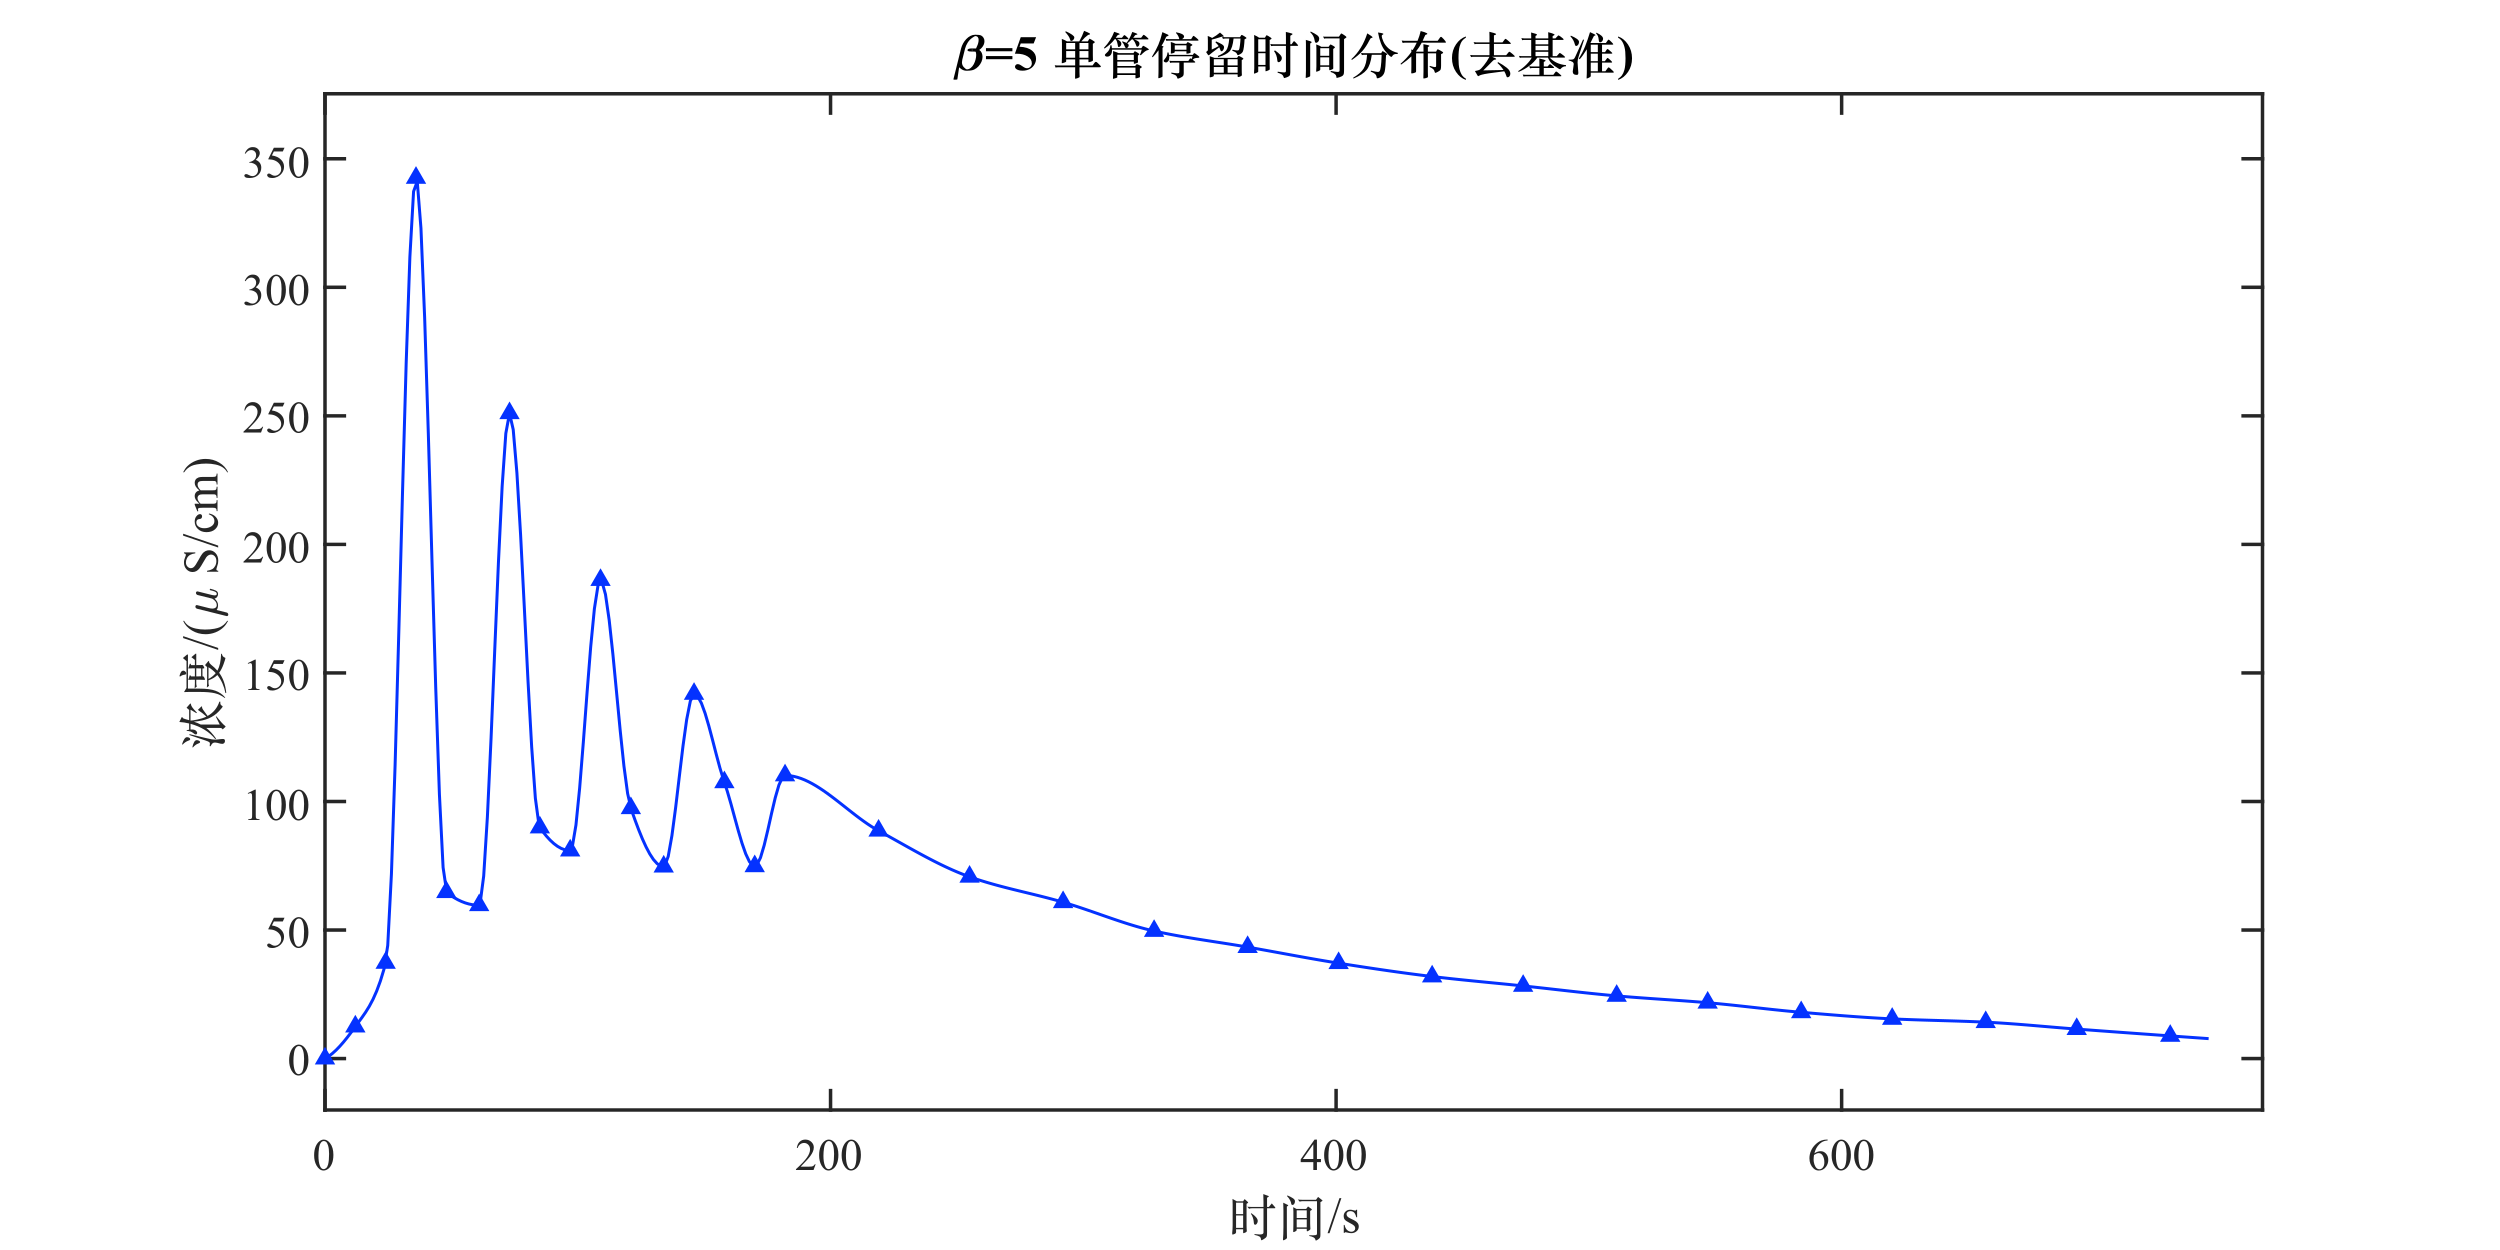 <?xml version="1.0"?>
<!DOCTYPE svg PUBLIC '-//W3C//DTD SVG 1.0//EN'
          'http://www.w3.org/TR/2001/REC-SVG-20010904/DTD/svg10.dtd'>
<svg xmlns:xlink="http://www.w3.org/1999/xlink" style="fill-opacity:1; color-rendering:auto; color-interpolation:auto; text-rendering:auto; stroke:black; stroke-linecap:square; stroke-miterlimit:10; shape-rendering:auto; stroke-opacity:1; fill:black; stroke-dasharray:none; font-weight:normal; stroke-width:1; font-family:'Dialog'; font-style:normal; stroke-linejoin:miter; font-size:12px; stroke-dashoffset:0; image-rendering:auto;" width="1000" height="500" xmlns="http://www.w3.org/2000/svg"
><rect width="100%" height="100%" fill="#808080" stroke="none"/><!--Generated by the Batik Graphics2D SVG Generator--><defs id="genericDefs"
  /><g
  ><defs id="defs1"
    ><clipPath clipPathUnits="userSpaceOnUse" id="clipPath1"
      ><path d="M0 0 L1000 0 L1000 500 L0 500 L0 0 Z"
      /></clipPath
    ></defs
    ><g style="fill:white; stroke:white;"
    ><rect x="0" y="0" width="1000" style="clip-path:url(#clipPath1); stroke:none;" height="500"
    /></g
    ><g style="fill:white; text-rendering:optimizeSpeed; color-rendering:optimizeSpeed; image-rendering:optimizeSpeed; shape-rendering:crispEdges; stroke:white; color-interpolation:sRGB;"
    ><rect x="0" width="1000" height="500" y="0" style="stroke:none;"
      /><path style="stroke:none;" d="M130 444 L905 444 L905 37.5 L130 37.5 Z"
    /></g
    ><g style="fill:rgb(38,38,38); text-rendering:geometricPrecision; image-rendering:optimizeQuality; color-rendering:optimizeQuality; stroke-linejoin:round; stroke:rgb(38,38,38); color-interpolation:linearRGB; stroke-width:1.4;"
    ><line y2="444" style="fill:none;" x1="130" x2="905" y1="444"
      /><line y2="37.5" style="fill:none;" x1="130" x2="905" y1="37.5"
      /><line y2="436.25" style="fill:none;" x1="130" x2="130" y1="444"
      /><line y2="436.25" style="fill:none;" x1="332.218" x2="332.218" y1="444"
      /><line y2="436.25" style="fill:none;" x1="534.436" x2="534.436" y1="444"
      /><line y2="436.25" style="fill:none;" x1="736.654" x2="736.654" y1="444"
      /><line y2="45.25" style="fill:none;" x1="130" x2="130" y1="37.5"
      /><line y2="45.25" style="fill:none;" x1="332.218" x2="332.218" y1="37.5"
      /><line y2="45.25" style="fill:none;" x1="534.436" x2="534.436" y1="37.5"
      /><line y2="45.25" style="fill:none;" x1="736.654" x2="736.654" y1="37.5"
    /></g
    ><g transform="translate(125,468)" style="font-size:18px; fill:rgb(38,38,38); text-rendering:geometricPrecision; image-rendering:optimizeQuality; color-rendering:optimizeQuality; font-family:'Times New Roman'; stroke:rgb(38,38,38); color-interpolation:linearRGB;"
    ><path style="stroke:none;" d="M0.65 -5.889 Q0.65 -7.928 1.266 -9.4 Q1.881 -10.872 2.9 -11.593 Q3.691 -12.164 4.535 -12.164 Q5.906 -12.164 6.996 -10.767 Q8.358 -9.035 8.358 -6.073 Q8.358 -3.999 7.761 -2.549 Q7.163 -1.099 6.236 -0.444 Q5.309 0.211 4.447 0.211 Q2.742 0.211 1.608 -1.802 Q0.65 -3.498 0.65 -5.889 ZM2.373 -5.669 Q2.373 -3.208 2.979 -1.652 Q3.481 -0.343 4.474 -0.343 Q4.948 -0.343 5.458 -0.769 Q5.968 -1.195 6.231 -2.197 Q6.636 -3.709 6.636 -6.46 Q6.636 -8.499 6.214 -9.861 Q5.897 -10.872 5.396 -11.294 Q5.036 -11.584 4.526 -11.584 Q3.929 -11.584 3.463 -11.048 Q2.83 -10.318 2.602 -8.754 Q2.373 -7.189 2.373 -5.669 Z"
    /></g
    ><g transform="translate(318,468)" style="font-size:18px; fill:rgb(38,38,38); text-rendering:geometricPrecision; image-rendering:optimizeQuality; color-rendering:optimizeQuality; font-family:'Times New Roman'; stroke:rgb(38,38,38); color-interpolation:linearRGB;"
    ><path style="stroke:none;" d="M8.253 -2.294 L7.418 0 L0.387 0 L0.387 -0.325 Q3.489 -3.155 4.755 -4.948 Q6.021 -6.741 6.021 -8.227 Q6.021 -9.36 5.326 -10.09 Q4.632 -10.819 3.665 -10.819 Q2.786 -10.819 2.087 -10.305 Q1.389 -9.791 1.055 -8.798 L0.73 -8.798 Q0.949 -10.424 1.859 -11.294 Q2.769 -12.164 4.131 -12.164 Q5.581 -12.164 6.552 -11.232 Q7.523 -10.301 7.523 -9.035 Q7.523 -8.13 7.102 -7.225 Q6.451 -5.801 4.992 -4.21 Q2.804 -1.819 2.259 -1.327 L5.37 -1.327 Q6.319 -1.327 6.702 -1.397 Q7.084 -1.468 7.392 -1.683 Q7.699 -1.898 7.928 -2.294 ZM9.65 -5.889 Q9.65 -7.928 10.266 -9.4 Q10.881 -10.872 11.9 -11.593 Q12.691 -12.164 13.535 -12.164 Q14.906 -12.164 15.996 -10.767 Q17.358 -9.035 17.358 -6.073 Q17.358 -3.999 16.761 -2.549 Q16.163 -1.099 15.236 -0.444 Q14.309 0.211 13.447 0.211 Q11.742 0.211 10.608 -1.802 Q9.65 -3.498 9.65 -5.889 ZM11.373 -5.669 Q11.373 -3.208 11.979 -1.652 Q12.48 -0.343 13.474 -0.343 Q13.948 -0.343 14.458 -0.769 Q14.968 -1.195 15.231 -2.197 Q15.636 -3.709 15.636 -6.46 Q15.636 -8.499 15.214 -9.861 Q14.898 -10.872 14.396 -11.294 Q14.036 -11.584 13.526 -11.584 Q12.929 -11.584 12.463 -11.048 Q11.83 -10.318 11.602 -8.754 Q11.373 -7.189 11.373 -5.669 ZM18.65 -5.889 Q18.65 -7.928 19.266 -9.4 Q19.881 -10.872 20.9 -11.593 Q21.691 -12.164 22.535 -12.164 Q23.906 -12.164 24.996 -10.767 Q26.358 -9.035 26.358 -6.073 Q26.358 -3.999 25.761 -2.549 Q25.163 -1.099 24.236 -0.444 Q23.309 0.211 22.447 0.211 Q20.742 0.211 19.608 -1.802 Q18.65 -3.498 18.65 -5.889 ZM20.373 -5.669 Q20.373 -3.208 20.98 -1.652 Q21.48 -0.343 22.474 -0.343 Q22.948 -0.343 23.458 -0.769 Q23.968 -1.195 24.231 -2.197 Q24.636 -3.709 24.636 -6.46 Q24.636 -8.499 24.214 -9.861 Q23.898 -10.872 23.396 -11.294 Q23.036 -11.584 22.526 -11.584 Q21.929 -11.584 21.463 -11.048 Q20.83 -10.318 20.602 -8.754 Q20.373 -7.189 20.373 -5.669 Z"
    /></g
    ><g transform="translate(520,468)" style="font-size:18px; fill:rgb(38,38,38); text-rendering:geometricPrecision; image-rendering:optimizeQuality; color-rendering:optimizeQuality; font-family:'Times New Roman'; stroke:rgb(38,38,38); color-interpolation:linearRGB;"
    ><path style="stroke:none;" d="M8.376 -4.394 L8.376 -3.147 L6.776 -3.147 L6.776 0 L5.326 0 L5.326 -3.147 L0.281 -3.147 L0.281 -4.271 L5.81 -12.164 L6.776 -12.164 L6.776 -4.394 ZM5.326 -4.394 L5.326 -10.31 L1.143 -4.394 ZM9.65 -5.889 Q9.65 -7.928 10.266 -9.4 Q10.881 -10.872 11.9 -11.593 Q12.691 -12.164 13.535 -12.164 Q14.906 -12.164 15.996 -10.767 Q17.358 -9.035 17.358 -6.073 Q17.358 -3.999 16.761 -2.549 Q16.163 -1.099 15.236 -0.444 Q14.309 0.211 13.447 0.211 Q11.742 0.211 10.608 -1.802 Q9.65 -3.498 9.65 -5.889 ZM11.373 -5.669 Q11.373 -3.208 11.979 -1.652 Q12.48 -0.343 13.474 -0.343 Q13.948 -0.343 14.458 -0.769 Q14.968 -1.195 15.231 -2.197 Q15.636 -3.709 15.636 -6.46 Q15.636 -8.499 15.214 -9.861 Q14.898 -10.872 14.396 -11.294 Q14.036 -11.584 13.526 -11.584 Q12.929 -11.584 12.463 -11.048 Q11.83 -10.318 11.602 -8.754 Q11.373 -7.189 11.373 -5.669 ZM18.65 -5.889 Q18.65 -7.928 19.266 -9.4 Q19.881 -10.872 20.9 -11.593 Q21.691 -12.164 22.535 -12.164 Q23.906 -12.164 24.996 -10.767 Q26.358 -9.035 26.358 -6.073 Q26.358 -3.999 25.761 -2.549 Q25.163 -1.099 24.236 -0.444 Q23.309 0.211 22.447 0.211 Q20.742 0.211 19.608 -1.802 Q18.65 -3.498 18.65 -5.889 ZM20.373 -5.669 Q20.373 -3.208 20.98 -1.652 Q21.48 -0.343 22.474 -0.343 Q22.948 -0.343 23.458 -0.769 Q23.968 -1.195 24.231 -2.197 Q24.636 -3.709 24.636 -6.46 Q24.636 -8.499 24.214 -9.861 Q23.898 -10.872 23.396 -11.294 Q23.036 -11.584 22.526 -11.584 Q21.929 -11.584 21.463 -11.048 Q20.83 -10.318 20.602 -8.754 Q20.373 -7.189 20.373 -5.669 Z"
    /></g
    ><g transform="translate(723,468)" style="font-size:18px; fill:rgb(38,38,38); text-rendering:geometricPrecision; image-rendering:optimizeQuality; color-rendering:optimizeQuality; font-family:'Times New Roman'; stroke:rgb(38,38,38); color-interpolation:linearRGB;"
    ><path style="stroke:none;" d="M8.068 -12.164 L8.068 -11.839 Q6.908 -11.725 6.174 -11.377 Q5.44 -11.03 4.724 -10.318 Q4.008 -9.606 3.538 -8.732 Q3.067 -7.857 2.751 -6.653 Q4.017 -7.523 5.291 -7.523 Q6.513 -7.523 7.409 -6.539 Q8.306 -5.555 8.306 -4.008 Q8.306 -2.514 7.4 -1.283 Q6.311 0.211 4.518 0.211 Q3.296 0.211 2.443 -0.598 Q0.773 -2.171 0.773 -4.676 Q0.773 -6.275 1.415 -7.717 Q2.057 -9.158 3.248 -10.274 Q4.439 -11.391 5.528 -11.777 Q6.618 -12.164 7.559 -12.164 ZM2.602 -6.012 Q2.443 -4.825 2.443 -4.096 Q2.443 -3.252 2.755 -2.263 Q3.067 -1.274 3.683 -0.694 Q4.131 -0.281 4.772 -0.281 Q5.537 -0.281 6.139 -1.002 Q6.741 -1.723 6.741 -3.059 Q6.741 -4.561 6.144 -5.66 Q5.546 -6.759 4.447 -6.759 Q4.113 -6.759 3.731 -6.618 Q3.349 -6.478 2.602 -6.012 ZM9.65 -5.889 Q9.65 -7.928 10.266 -9.4 Q10.881 -10.872 11.9 -11.593 Q12.691 -12.164 13.535 -12.164 Q14.906 -12.164 15.996 -10.767 Q17.358 -9.035 17.358 -6.073 Q17.358 -3.999 16.761 -2.549 Q16.163 -1.099 15.236 -0.444 Q14.309 0.211 13.447 0.211 Q11.742 0.211 10.608 -1.802 Q9.65 -3.498 9.65 -5.889 ZM11.373 -5.669 Q11.373 -3.208 11.979 -1.652 Q12.48 -0.343 13.474 -0.343 Q13.948 -0.343 14.458 -0.769 Q14.968 -1.195 15.231 -2.197 Q15.636 -3.709 15.636 -6.46 Q15.636 -8.499 15.214 -9.861 Q14.898 -10.872 14.396 -11.294 Q14.036 -11.584 13.526 -11.584 Q12.929 -11.584 12.463 -11.048 Q11.83 -10.318 11.602 -8.754 Q11.373 -7.189 11.373 -5.669 ZM18.65 -5.889 Q18.65 -7.928 19.266 -9.4 Q19.881 -10.872 20.9 -11.593 Q21.691 -12.164 22.535 -12.164 Q23.906 -12.164 24.996 -10.767 Q26.358 -9.035 26.358 -6.073 Q26.358 -3.999 25.761 -2.549 Q25.163 -1.099 24.236 -0.444 Q23.309 0.211 22.447 0.211 Q20.742 0.211 19.608 -1.802 Q18.65 -3.498 18.65 -5.889 ZM20.373 -5.669 Q20.373 -3.208 20.98 -1.652 Q21.48 -0.343 22.474 -0.343 Q22.948 -0.343 23.458 -0.769 Q23.968 -1.195 24.231 -2.197 Q24.636 -3.709 24.636 -6.46 Q24.636 -8.499 24.214 -9.861 Q23.898 -10.872 23.396 -11.294 Q23.036 -11.584 22.526 -11.584 Q21.929 -11.584 21.463 -11.048 Q20.83 -10.318 20.602 -8.754 Q20.373 -7.189 20.373 -5.669 Z"
    /></g
    ><g transform="translate(491,493)" style="font-size:19.8px; fill:rgb(38,38,38); text-rendering:geometricPrecision; image-rendering:optimizeQuality; color-rendering:optimizeQuality; font-family:'Songti SC'; stroke:rgb(38,38,38); color-interpolation:linearRGB;"
    ><path style="stroke:none;" d="M15.82 -9.702 L15.82 0.178 Q15.82 1.267 15.642 1.663 Q15.464 2.059 14.612 2.584 Q13.761 3.109 13.593 3.109 Q13.424 3.109 13.405 2.772 Q13.345 1.901 12.712 1.564 Q12.078 1.228 10.771 0.95 L10.811 0.634 Q12.098 0.792 12.89 0.792 Q14.395 0.792 14.395 0.04 L14.395 -9.702 L9.979 -9.702 Q9.148 -9.702 8.633 -9.484 L7.92 -10.316 Q8.672 -10.217 9.563 -10.217 L14.395 -10.217 L14.395 -12.177 Q14.395 -13.721 14.315 -15.365 L16.375 -14.612 Q16.533 -14.553 16.533 -14.444 Q16.533 -14.335 16.315 -14.216 L15.82 -13.9 L15.82 -10.217 L16.533 -10.217 L17.721 -11.623 L19.028 -10.118 Q19.147 -9.959 19.147 -9.831 Q19.147 -9.702 18.889 -9.702 ZM3.703 -12.474 L6.237 -12.474 L6.851 -13.365 L8.118 -12.217 Q8.276 -12.078 8.276 -11.979 Q8.276 -11.88 8.118 -11.781 L7.623 -11.484 L7.623 -2.831 Q7.623 -2.099 7.663 -1.485 L7.722 -0.614 Q7.722 -0.238 7.148 0.02 Q6.574 0.277 6.415 0.277 Q6.257 0.277 6.257 0.02 L6.257 -1.307 L3.425 -1.307 L3.425 -0.139 Q3.425 0.317 2.861 0.574 Q2.297 0.832 2.128 0.832 Q1.96 0.832 1.901 0.693 Q1.841 0.554 1.881 0.158 Q2.059 -1.465 2.059 -2.95 L2.059 -11.029 Q2.059 -12.335 2 -13.444 ZM6.257 -7.346 L6.257 -11.92 L3.425 -11.92 L3.425 -7.346 ZM6.257 -1.861 L6.257 -6.811 L3.425 -6.811 L3.425 -1.861 ZM9.524 -7.722 Q12.098 -5.98 12.098 -4.594 Q12.098 -4.099 11.791 -3.604 Q11.484 -3.109 11.118 -3.109 Q10.751 -3.109 10.643 -3.366 Q10.534 -3.623 10.484 -4.356 Q10.435 -5.089 10.138 -5.97 Q9.841 -6.851 9.346 -7.504 ZM23.978 -14.83 Q25.265 -14.296 26.126 -13.731 Q26.987 -13.167 26.987 -12.524 Q26.987 -11.88 26.69 -11.444 Q26.393 -11.009 25.997 -11.009 Q25.819 -11.009 25.671 -11.147 Q25.522 -11.286 25.502 -11.464 Q25.443 -12.118 25.007 -12.949 Q24.572 -13.781 23.8 -14.573 ZM37.759 -13.028 Q37.996 -12.87 37.996 -12.751 Q37.996 -12.632 37.719 -12.474 L37.165 -12.157 L37.165 0.871 Q37.165 1.643 37.006 2 Q36.848 2.356 36.204 2.792 Q35.561 3.227 35.383 3.227 Q35.204 3.227 35.165 2.911 Q34.987 1.802 32.69 1.386 L32.729 1.089 Q33.64 1.129 34.284 1.129 Q34.927 1.129 35.264 1.049 Q35.6 0.97 35.699 0.812 Q35.798 0.653 35.798 0.317 L35.798 -12.533 L30.215 -12.533 Q29.383 -12.533 28.868 -12.335 L28.136 -13.207 Q28.888 -13.088 29.799 -13.088 L35.402 -13.088 L36.234 -14.236 ZM24.077 -10.593 L23.74 -10.375 L23.74 -1.663 Q23.74 0.238 23.77 1.119 Q23.8 2 23.8 2.059 Q23.8 2.435 23.156 2.782 Q22.513 3.128 22.354 3.128 Q22.196 3.128 22.196 2.752 L22.315 0.634 Q22.374 -0.733 22.374 -2.099 L22.374 -8.653 Q22.374 -10.237 22.295 -11.92 L24.077 -11.048 Q24.295 -10.949 24.295 -10.841 Q24.295 -10.732 24.077 -10.593 ZM27.601 -9.425 L31.462 -9.425 L32.215 -10.415 L33.581 -9.425 Q33.759 -9.266 33.759 -9.167 Q33.759 -9.068 33.581 -8.95 L33.066 -8.613 L33.066 -3.623 Q33.066 -3.01 33.106 -2.435 L33.165 -1.465 Q33.165 -1.148 32.611 -0.812 Q32.056 -0.475 31.878 -0.475 Q31.7 -0.475 31.7 -0.752 L31.7 -1.485 L27.68 -1.485 L27.68 -1.109 Q27.68 -0.871 27.562 -0.723 Q27.443 -0.574 27.037 -0.366 Q26.631 -0.158 26.453 -0.158 Q26.275 -0.158 26.275 -0.416 Q26.275 -0.673 26.314 -1.346 Q26.354 -2.02 26.354 -3.465 L26.354 -8.316 Q26.354 -9.128 26.275 -10.138 ZM31.7 -5.801 L31.7 -8.87 L27.68 -8.87 L27.68 -5.801 ZM31.7 -2.039 L31.7 -5.247 L27.68 -5.247 L27.68 -2.039 Z"
    /></g
    ><g transform="translate(531,493)" style="font-size:19.8px; fill:rgb(38,38,38); text-rendering:geometricPrecision; image-rendering:optimizeQuality; color-rendering:optimizeQuality; font-family:'Times New Roman'; stroke:rgb(38,38,38); color-interpolation:linearRGB;"
    ><path style="stroke:none;" d="M5.549 -13.748 L0.802 0.271 L0.029 0.271 L4.776 -13.748 ZM11.843 -9.117 L11.843 -6.101 L11.524 -6.101 Q11.157 -7.522 10.582 -8.034 Q10.006 -8.546 9.117 -8.546 Q8.44 -8.546 8.024 -8.189 Q7.609 -7.831 7.609 -7.396 Q7.609 -6.855 7.918 -6.468 Q8.218 -6.072 9.136 -5.627 L10.548 -4.94 Q12.51 -3.983 12.51 -2.417 Q12.51 -1.208 11.597 -0.469 Q10.683 0.271 9.552 0.271 Q8.74 0.271 7.696 -0.019 Q7.377 -0.116 7.174 -0.116 Q6.951 -0.116 6.826 0.135 L6.506 0.135 L6.506 -3.026 L6.826 -3.026 Q7.096 -1.673 7.86 -0.986 Q8.624 -0.3 9.571 -0.3 Q10.238 -0.3 10.659 -0.691 Q11.079 -1.083 11.079 -1.634 Q11.079 -2.301 10.611 -2.755 Q10.142 -3.21 8.74 -3.906 Q7.338 -4.602 6.903 -5.163 Q6.468 -5.714 6.468 -6.555 Q6.468 -7.647 7.217 -8.382 Q7.966 -9.117 9.156 -9.117 Q9.678 -9.117 10.422 -8.895 Q10.915 -8.749 11.079 -8.749 Q11.234 -8.749 11.321 -8.817 Q11.408 -8.885 11.524 -9.117 Z"
    /></g
    ><g style="fill:rgb(38,38,38); text-rendering:geometricPrecision; image-rendering:optimizeQuality; color-rendering:optimizeQuality; stroke-linejoin:round; stroke:rgb(38,38,38); color-interpolation:linearRGB; stroke-width:1.4;"
    ><line y2="37.5" style="fill:none;" x1="130" x2="130" y1="444"
      /><line y2="37.5" style="fill:none;" x1="905" x2="905" y1="444"
      /><line y2="423.433" style="fill:none;" x1="130" x2="137.75" y1="423.433"
      /><line y2="372.015" style="fill:none;" x1="130" x2="137.75" y1="372.015"
      /><line y2="320.597" style="fill:none;" x1="130" x2="137.75" y1="320.597"
      /><line y2="269.18" style="fill:none;" x1="130" x2="137.75" y1="269.18"
      /><line y2="217.762" style="fill:none;" x1="130" x2="137.75" y1="217.762"
      /><line y2="166.344" style="fill:none;" x1="130" x2="137.75" y1="166.344"
      /><line y2="114.926" style="fill:none;" x1="130" x2="137.75" y1="114.926"
      /><line y2="63.508" style="fill:none;" x1="130" x2="137.75" y1="63.508"
      /><line y2="423.433" style="fill:none;" x1="905" x2="897.25" y1="423.433"
      /><line y2="372.015" style="fill:none;" x1="905" x2="897.25" y1="372.015"
      /><line y2="320.597" style="fill:none;" x1="905" x2="897.25" y1="320.597"
      /><line y2="269.18" style="fill:none;" x1="905" x2="897.25" y1="269.18"
      /><line y2="217.762" style="fill:none;" x1="905" x2="897.25" y1="217.762"
      /><line y2="166.344" style="fill:none;" x1="905" x2="897.25" y1="166.344"
      /><line y2="114.926" style="fill:none;" x1="905" x2="897.25" y1="114.926"
      /><line y2="63.508" style="fill:none;" x1="905" x2="897.25" y1="63.508"
    /></g
    ><g transform="translate(115,430)" style="font-size:18px; fill:rgb(38,38,38); text-rendering:geometricPrecision; image-rendering:optimizeQuality; color-rendering:optimizeQuality; font-family:'Times New Roman'; stroke:rgb(38,38,38); color-interpolation:linearRGB;"
    ><path style="stroke:none;" d="M0.65 -5.889 Q0.65 -7.928 1.266 -9.4 Q1.881 -10.872 2.9 -11.593 Q3.691 -12.164 4.535 -12.164 Q5.906 -12.164 6.996 -10.767 Q8.358 -9.035 8.358 -6.073 Q8.358 -3.999 7.761 -2.549 Q7.163 -1.099 6.236 -0.444 Q5.309 0.211 4.447 0.211 Q2.742 0.211 1.608 -1.802 Q0.65 -3.498 0.65 -5.889 ZM2.373 -5.669 Q2.373 -3.208 2.979 -1.652 Q3.481 -0.343 4.474 -0.343 Q4.948 -0.343 5.458 -0.769 Q5.968 -1.195 6.231 -2.197 Q6.636 -3.709 6.636 -6.46 Q6.636 -8.499 6.214 -9.861 Q5.897 -10.872 5.396 -11.294 Q5.036 -11.584 4.526 -11.584 Q3.929 -11.584 3.463 -11.048 Q2.83 -10.318 2.602 -8.754 Q2.373 -7.189 2.373 -5.669 Z"
    /></g
    ><g transform="translate(106,379)" style="font-size:18px; fill:rgb(38,38,38); text-rendering:geometricPrecision; image-rendering:optimizeQuality; color-rendering:optimizeQuality; font-family:'Times New Roman'; stroke:rgb(38,38,38); color-interpolation:linearRGB;"
    ><path style="stroke:none;" d="M7.814 -11.918 L7.128 -10.424 L3.542 -10.424 L2.76 -8.824 Q5.089 -8.481 6.451 -7.093 Q7.62 -5.897 7.62 -4.28 Q7.62 -3.34 7.238 -2.54 Q6.856 -1.74 6.275 -1.178 Q5.695 -0.615 4.983 -0.273 Q3.973 0.211 2.909 0.211 Q1.837 0.211 1.349 -0.154 Q0.861 -0.519 0.861 -0.958 Q0.861 -1.204 1.063 -1.393 Q1.266 -1.582 1.573 -1.582 Q1.802 -1.582 1.973 -1.512 Q2.144 -1.441 2.558 -1.151 Q3.217 -0.694 3.894 -0.694 Q4.922 -0.694 5.7 -1.472 Q6.478 -2.25 6.478 -3.366 Q6.478 -4.447 5.783 -5.383 Q5.089 -6.319 3.867 -6.829 Q2.909 -7.225 1.257 -7.286 L3.542 -11.918 ZM9.65 -5.889 Q9.65 -7.928 10.266 -9.4 Q10.881 -10.872 11.9 -11.593 Q12.691 -12.164 13.535 -12.164 Q14.906 -12.164 15.996 -10.767 Q17.358 -9.035 17.358 -6.073 Q17.358 -3.999 16.761 -2.549 Q16.163 -1.099 15.236 -0.444 Q14.309 0.211 13.447 0.211 Q11.742 0.211 10.608 -1.802 Q9.65 -3.498 9.65 -5.889 ZM11.373 -5.669 Q11.373 -3.208 11.979 -1.652 Q12.48 -0.343 13.474 -0.343 Q13.948 -0.343 14.458 -0.769 Q14.968 -1.195 15.231 -2.197 Q15.636 -3.709 15.636 -6.46 Q15.636 -8.499 15.214 -9.861 Q14.898 -10.872 14.396 -11.294 Q14.036 -11.584 13.526 -11.584 Q12.929 -11.584 12.463 -11.048 Q11.83 -10.318 11.602 -8.754 Q11.373 -7.189 11.373 -5.669 Z"
    /></g
    ><g transform="translate(97,328)" style="font-size:18px; fill:rgb(38,38,38); text-rendering:geometricPrecision; image-rendering:optimizeQuality; color-rendering:optimizeQuality; font-family:'Times New Roman'; stroke:rgb(38,38,38); color-interpolation:linearRGB;"
    ><path style="stroke:none;" d="M2.109 -10.749 L5.01 -12.164 L5.3 -12.164 L5.3 -2.101 Q5.3 -1.099 5.383 -0.853 Q5.467 -0.606 5.731 -0.475 Q5.994 -0.343 6.803 -0.325 L6.803 0 L2.32 0 L2.32 -0.325 Q3.164 -0.343 3.41 -0.47 Q3.656 -0.598 3.753 -0.813 Q3.85 -1.028 3.85 -2.101 L3.85 -8.534 Q3.85 -9.835 3.762 -10.204 Q3.7 -10.485 3.538 -10.617 Q3.375 -10.749 3.147 -10.749 Q2.821 -10.749 2.241 -10.477 ZM9.65 -5.889 Q9.65 -7.928 10.266 -9.4 Q10.881 -10.872 11.9 -11.593 Q12.691 -12.164 13.535 -12.164 Q14.906 -12.164 15.996 -10.767 Q17.358 -9.035 17.358 -6.073 Q17.358 -3.999 16.761 -2.549 Q16.163 -1.099 15.236 -0.444 Q14.309 0.211 13.447 0.211 Q11.742 0.211 10.608 -1.802 Q9.65 -3.498 9.65 -5.889 ZM11.373 -5.669 Q11.373 -3.208 11.979 -1.652 Q12.48 -0.343 13.474 -0.343 Q13.948 -0.343 14.458 -0.769 Q14.968 -1.195 15.231 -2.197 Q15.636 -3.709 15.636 -6.46 Q15.636 -8.499 15.214 -9.861 Q14.898 -10.872 14.396 -11.294 Q14.036 -11.584 13.526 -11.584 Q12.929 -11.584 12.463 -11.048 Q11.83 -10.318 11.602 -8.754 Q11.373 -7.189 11.373 -5.669 ZM18.65 -5.889 Q18.65 -7.928 19.266 -9.4 Q19.881 -10.872 20.9 -11.593 Q21.691 -12.164 22.535 -12.164 Q23.906 -12.164 24.996 -10.767 Q26.358 -9.035 26.358 -6.073 Q26.358 -3.999 25.761 -2.549 Q25.163 -1.099 24.236 -0.444 Q23.309 0.211 22.447 0.211 Q20.742 0.211 19.608 -1.802 Q18.65 -3.498 18.65 -5.889 ZM20.373 -5.669 Q20.373 -3.208 20.98 -1.652 Q21.48 -0.343 22.474 -0.343 Q22.948 -0.343 23.458 -0.769 Q23.968 -1.195 24.231 -2.197 Q24.636 -3.709 24.636 -6.46 Q24.636 -8.499 24.214 -9.861 Q23.898 -10.872 23.396 -11.294 Q23.036 -11.584 22.526 -11.584 Q21.929 -11.584 21.463 -11.048 Q20.83 -10.318 20.602 -8.754 Q20.373 -7.189 20.373 -5.669 Z"
    /></g
    ><g transform="translate(97,276)" style="font-size:18px; fill:rgb(38,38,38); text-rendering:geometricPrecision; image-rendering:optimizeQuality; color-rendering:optimizeQuality; font-family:'Times New Roman'; stroke:rgb(38,38,38); color-interpolation:linearRGB;"
    ><path style="stroke:none;" d="M2.109 -10.749 L5.01 -12.164 L5.3 -12.164 L5.3 -2.101 Q5.3 -1.099 5.383 -0.853 Q5.467 -0.606 5.731 -0.475 Q5.994 -0.343 6.803 -0.325 L6.803 0 L2.32 0 L2.32 -0.325 Q3.164 -0.343 3.41 -0.47 Q3.656 -0.598 3.753 -0.813 Q3.85 -1.028 3.85 -2.101 L3.85 -8.534 Q3.85 -9.835 3.762 -10.204 Q3.7 -10.485 3.538 -10.617 Q3.375 -10.749 3.147 -10.749 Q2.821 -10.749 2.241 -10.477 ZM16.814 -11.918 L16.128 -10.424 L12.542 -10.424 L11.76 -8.824 Q14.089 -8.481 15.451 -7.093 Q16.62 -5.897 16.62 -4.28 Q16.62 -3.34 16.238 -2.54 Q15.855 -1.74 15.275 -1.178 Q14.695 -0.615 13.983 -0.273 Q12.973 0.211 11.909 0.211 Q10.837 0.211 10.349 -0.154 Q9.861 -0.519 9.861 -0.958 Q9.861 -1.204 10.063 -1.393 Q10.266 -1.582 10.573 -1.582 Q10.802 -1.582 10.973 -1.512 Q11.145 -1.441 11.558 -1.151 Q12.217 -0.694 12.894 -0.694 Q13.922 -0.694 14.7 -1.472 Q15.477 -2.25 15.477 -3.366 Q15.477 -4.447 14.783 -5.383 Q14.089 -6.319 12.867 -6.829 Q11.909 -7.225 10.257 -7.286 L12.542 -11.918 ZM18.65 -5.889 Q18.65 -7.928 19.266 -9.4 Q19.881 -10.872 20.9 -11.593 Q21.691 -12.164 22.535 -12.164 Q23.906 -12.164 24.996 -10.767 Q26.358 -9.035 26.358 -6.073 Q26.358 -3.999 25.761 -2.549 Q25.163 -1.099 24.236 -0.444 Q23.309 0.211 22.447 0.211 Q20.742 0.211 19.608 -1.802 Q18.65 -3.498 18.65 -5.889 ZM20.373 -5.669 Q20.373 -3.208 20.98 -1.652 Q21.48 -0.343 22.474 -0.343 Q22.948 -0.343 23.458 -0.769 Q23.968 -1.195 24.231 -2.197 Q24.636 -3.709 24.636 -6.46 Q24.636 -8.499 24.214 -9.861 Q23.898 -10.872 23.396 -11.294 Q23.036 -11.584 22.526 -11.584 Q21.929 -11.584 21.463 -11.048 Q20.83 -10.318 20.602 -8.754 Q20.373 -7.189 20.373 -5.669 Z"
    /></g
    ><g transform="translate(97,225)" style="font-size:18px; fill:rgb(38,38,38); text-rendering:geometricPrecision; image-rendering:optimizeQuality; color-rendering:optimizeQuality; font-family:'Times New Roman'; stroke:rgb(38,38,38); color-interpolation:linearRGB;"
    ><path style="stroke:none;" d="M8.253 -2.294 L7.418 0 L0.387 0 L0.387 -0.325 Q3.489 -3.155 4.755 -4.948 Q6.021 -6.741 6.021 -8.227 Q6.021 -9.36 5.326 -10.09 Q4.632 -10.819 3.665 -10.819 Q2.786 -10.819 2.087 -10.305 Q1.389 -9.791 1.055 -8.798 L0.73 -8.798 Q0.949 -10.424 1.859 -11.294 Q2.769 -12.164 4.131 -12.164 Q5.581 -12.164 6.552 -11.232 Q7.523 -10.301 7.523 -9.035 Q7.523 -8.13 7.102 -7.225 Q6.451 -5.801 4.992 -4.21 Q2.804 -1.819 2.259 -1.327 L5.37 -1.327 Q6.319 -1.327 6.702 -1.397 Q7.084 -1.468 7.392 -1.683 Q7.699 -1.898 7.928 -2.294 ZM9.65 -5.889 Q9.65 -7.928 10.266 -9.4 Q10.881 -10.872 11.9 -11.593 Q12.691 -12.164 13.535 -12.164 Q14.906 -12.164 15.996 -10.767 Q17.358 -9.035 17.358 -6.073 Q17.358 -3.999 16.761 -2.549 Q16.163 -1.099 15.236 -0.444 Q14.309 0.211 13.447 0.211 Q11.742 0.211 10.608 -1.802 Q9.65 -3.498 9.65 -5.889 ZM11.373 -5.669 Q11.373 -3.208 11.979 -1.652 Q12.48 -0.343 13.474 -0.343 Q13.948 -0.343 14.458 -0.769 Q14.968 -1.195 15.231 -2.197 Q15.636 -3.709 15.636 -6.46 Q15.636 -8.499 15.214 -9.861 Q14.898 -10.872 14.396 -11.294 Q14.036 -11.584 13.526 -11.584 Q12.929 -11.584 12.463 -11.048 Q11.83 -10.318 11.602 -8.754 Q11.373 -7.189 11.373 -5.669 ZM18.65 -5.889 Q18.65 -7.928 19.266 -9.4 Q19.881 -10.872 20.9 -11.593 Q21.691 -12.164 22.535 -12.164 Q23.906 -12.164 24.996 -10.767 Q26.358 -9.035 26.358 -6.073 Q26.358 -3.999 25.761 -2.549 Q25.163 -1.099 24.236 -0.444 Q23.309 0.211 22.447 0.211 Q20.742 0.211 19.608 -1.802 Q18.65 -3.498 18.65 -5.889 ZM20.373 -5.669 Q20.373 -3.208 20.98 -1.652 Q21.48 -0.343 22.474 -0.343 Q22.948 -0.343 23.458 -0.769 Q23.968 -1.195 24.231 -2.197 Q24.636 -3.709 24.636 -6.46 Q24.636 -8.499 24.214 -9.861 Q23.898 -10.872 23.396 -11.294 Q23.036 -11.584 22.526 -11.584 Q21.929 -11.584 21.463 -11.048 Q20.83 -10.318 20.602 -8.754 Q20.373 -7.189 20.373 -5.669 Z"
    /></g
    ><g transform="translate(97,173)" style="font-size:18px; fill:rgb(38,38,38); text-rendering:geometricPrecision; image-rendering:optimizeQuality; color-rendering:optimizeQuality; font-family:'Times New Roman'; stroke:rgb(38,38,38); color-interpolation:linearRGB;"
    ><path style="stroke:none;" d="M8.253 -2.294 L7.418 0 L0.387 0 L0.387 -0.325 Q3.489 -3.155 4.755 -4.948 Q6.021 -6.741 6.021 -8.227 Q6.021 -9.36 5.326 -10.09 Q4.632 -10.819 3.665 -10.819 Q2.786 -10.819 2.087 -10.305 Q1.389 -9.791 1.055 -8.798 L0.73 -8.798 Q0.949 -10.424 1.859 -11.294 Q2.769 -12.164 4.131 -12.164 Q5.581 -12.164 6.552 -11.232 Q7.523 -10.301 7.523 -9.035 Q7.523 -8.13 7.102 -7.225 Q6.451 -5.801 4.992 -4.21 Q2.804 -1.819 2.259 -1.327 L5.37 -1.327 Q6.319 -1.327 6.702 -1.397 Q7.084 -1.468 7.392 -1.683 Q7.699 -1.898 7.928 -2.294 ZM16.814 -11.918 L16.128 -10.424 L12.542 -10.424 L11.76 -8.824 Q14.089 -8.481 15.451 -7.093 Q16.62 -5.897 16.62 -4.28 Q16.62 -3.34 16.238 -2.54 Q15.855 -1.74 15.275 -1.178 Q14.695 -0.615 13.983 -0.273 Q12.973 0.211 11.909 0.211 Q10.837 0.211 10.349 -0.154 Q9.861 -0.519 9.861 -0.958 Q9.861 -1.204 10.063 -1.393 Q10.266 -1.582 10.573 -1.582 Q10.802 -1.582 10.973 -1.512 Q11.145 -1.441 11.558 -1.151 Q12.217 -0.694 12.894 -0.694 Q13.922 -0.694 14.7 -1.472 Q15.477 -2.25 15.477 -3.366 Q15.477 -4.447 14.783 -5.383 Q14.089 -6.319 12.867 -6.829 Q11.909 -7.225 10.257 -7.286 L12.542 -11.918 ZM18.65 -5.889 Q18.65 -7.928 19.266 -9.4 Q19.881 -10.872 20.9 -11.593 Q21.691 -12.164 22.535 -12.164 Q23.906 -12.164 24.996 -10.767 Q26.358 -9.035 26.358 -6.073 Q26.358 -3.999 25.761 -2.549 Q25.163 -1.099 24.236 -0.444 Q23.309 0.211 22.447 0.211 Q20.742 0.211 19.608 -1.802 Q18.65 -3.498 18.65 -5.889 ZM20.373 -5.669 Q20.373 -3.208 20.98 -1.652 Q21.48 -0.343 22.474 -0.343 Q22.948 -0.343 23.458 -0.769 Q23.968 -1.195 24.231 -2.197 Q24.636 -3.709 24.636 -6.46 Q24.636 -8.499 24.214 -9.861 Q23.898 -10.872 23.396 -11.294 Q23.036 -11.584 22.526 -11.584 Q21.929 -11.584 21.463 -11.048 Q20.83 -10.318 20.602 -8.754 Q20.373 -7.189 20.373 -5.669 Z"
    /></g
    ><g transform="translate(97,122)" style="font-size:18px; fill:rgb(38,38,38); text-rendering:geometricPrecision; image-rendering:optimizeQuality; color-rendering:optimizeQuality; font-family:'Times New Roman'; stroke:rgb(38,38,38); color-interpolation:linearRGB;"
    ><path style="stroke:none;" d="M0.914 -9.65 Q1.424 -10.854 2.202 -11.509 Q2.979 -12.164 4.14 -12.164 Q5.572 -12.164 6.337 -11.232 Q6.917 -10.538 6.917 -9.747 Q6.917 -8.446 5.282 -7.058 Q6.381 -6.627 6.943 -5.827 Q7.506 -5.027 7.506 -3.946 Q7.506 -2.399 6.521 -1.266 Q5.238 0.211 2.804 0.211 Q1.6 0.211 1.165 -0.088 Q0.73 -0.387 0.73 -0.73 Q0.73 -0.984 0.936 -1.178 Q1.143 -1.371 1.433 -1.371 Q1.652 -1.371 1.881 -1.301 Q2.03 -1.257 2.558 -0.98 Q3.085 -0.703 3.287 -0.65 Q3.612 -0.554 3.981 -0.554 Q4.878 -0.554 5.542 -1.248 Q6.205 -1.942 6.205 -2.892 Q6.205 -3.586 5.897 -4.245 Q5.669 -4.737 5.396 -4.992 Q5.019 -5.344 4.359 -5.629 Q3.7 -5.915 3.015 -5.915 L2.733 -5.915 L2.733 -6.179 Q3.428 -6.267 4.127 -6.68 Q4.825 -7.093 5.142 -7.673 Q5.458 -8.253 5.458 -8.947 Q5.458 -9.852 4.891 -10.411 Q4.324 -10.969 3.481 -10.969 Q2.118 -10.969 1.204 -9.51 ZM9.65 -5.889 Q9.65 -7.928 10.266 -9.4 Q10.881 -10.872 11.9 -11.593 Q12.691 -12.164 13.535 -12.164 Q14.906 -12.164 15.996 -10.767 Q17.358 -9.035 17.358 -6.073 Q17.358 -3.999 16.761 -2.549 Q16.163 -1.099 15.236 -0.444 Q14.309 0.211 13.447 0.211 Q11.742 0.211 10.608 -1.802 Q9.65 -3.498 9.65 -5.889 ZM11.373 -5.669 Q11.373 -3.208 11.979 -1.652 Q12.48 -0.343 13.474 -0.343 Q13.948 -0.343 14.458 -0.769 Q14.968 -1.195 15.231 -2.197 Q15.636 -3.709 15.636 -6.46 Q15.636 -8.499 15.214 -9.861 Q14.898 -10.872 14.396 -11.294 Q14.036 -11.584 13.526 -11.584 Q12.929 -11.584 12.463 -11.048 Q11.83 -10.318 11.602 -8.754 Q11.373 -7.189 11.373 -5.669 ZM18.65 -5.889 Q18.65 -7.928 19.266 -9.4 Q19.881 -10.872 20.9 -11.593 Q21.691 -12.164 22.535 -12.164 Q23.906 -12.164 24.996 -10.767 Q26.358 -9.035 26.358 -6.073 Q26.358 -3.999 25.761 -2.549 Q25.163 -1.099 24.236 -0.444 Q23.309 0.211 22.447 0.211 Q20.742 0.211 19.608 -1.802 Q18.65 -3.498 18.65 -5.889 ZM20.373 -5.669 Q20.373 -3.208 20.98 -1.652 Q21.48 -0.343 22.474 -0.343 Q22.948 -0.343 23.458 -0.769 Q23.968 -1.195 24.231 -2.197 Q24.636 -3.709 24.636 -6.46 Q24.636 -8.499 24.214 -9.861 Q23.898 -10.872 23.396 -11.294 Q23.036 -11.584 22.526 -11.584 Q21.929 -11.584 21.463 -11.048 Q20.83 -10.318 20.602 -8.754 Q20.373 -7.189 20.373 -5.669 Z"
    /></g
    ><g transform="translate(97,71)" style="font-size:18px; fill:rgb(38,38,38); text-rendering:geometricPrecision; image-rendering:optimizeQuality; color-rendering:optimizeQuality; font-family:'Times New Roman'; stroke:rgb(38,38,38); color-interpolation:linearRGB;"
    ><path style="stroke:none;" d="M0.914 -9.65 Q1.424 -10.854 2.202 -11.509 Q2.979 -12.164 4.14 -12.164 Q5.572 -12.164 6.337 -11.232 Q6.917 -10.538 6.917 -9.747 Q6.917 -8.446 5.282 -7.058 Q6.381 -6.627 6.943 -5.827 Q7.506 -5.027 7.506 -3.946 Q7.506 -2.399 6.521 -1.266 Q5.238 0.211 2.804 0.211 Q1.6 0.211 1.165 -0.088 Q0.73 -0.387 0.73 -0.73 Q0.73 -0.984 0.936 -1.178 Q1.143 -1.371 1.433 -1.371 Q1.652 -1.371 1.881 -1.301 Q2.03 -1.257 2.558 -0.98 Q3.085 -0.703 3.287 -0.65 Q3.612 -0.554 3.981 -0.554 Q4.878 -0.554 5.542 -1.248 Q6.205 -1.942 6.205 -2.892 Q6.205 -3.586 5.897 -4.245 Q5.669 -4.737 5.396 -4.992 Q5.019 -5.344 4.359 -5.629 Q3.7 -5.915 3.015 -5.915 L2.733 -5.915 L2.733 -6.179 Q3.428 -6.267 4.127 -6.68 Q4.825 -7.093 5.142 -7.673 Q5.458 -8.253 5.458 -8.947 Q5.458 -9.852 4.891 -10.411 Q4.324 -10.969 3.481 -10.969 Q2.118 -10.969 1.204 -9.51 ZM16.814 -11.918 L16.128 -10.424 L12.542 -10.424 L11.76 -8.824 Q14.089 -8.481 15.451 -7.093 Q16.62 -5.897 16.62 -4.28 Q16.62 -3.34 16.238 -2.54 Q15.855 -1.74 15.275 -1.178 Q14.695 -0.615 13.983 -0.273 Q12.973 0.211 11.909 0.211 Q10.837 0.211 10.349 -0.154 Q9.861 -0.519 9.861 -0.958 Q9.861 -1.204 10.063 -1.393 Q10.266 -1.582 10.573 -1.582 Q10.802 -1.582 10.973 -1.512 Q11.145 -1.441 11.558 -1.151 Q12.217 -0.694 12.894 -0.694 Q13.922 -0.694 14.7 -1.472 Q15.477 -2.25 15.477 -3.366 Q15.477 -4.447 14.783 -5.383 Q14.089 -6.319 12.867 -6.829 Q11.909 -7.225 10.257 -7.286 L12.542 -11.918 ZM18.65 -5.889 Q18.65 -7.928 19.266 -9.4 Q19.881 -10.872 20.9 -11.593 Q21.691 -12.164 22.535 -12.164 Q23.906 -12.164 24.996 -10.767 Q26.358 -9.035 26.358 -6.073 Q26.358 -3.999 25.761 -2.549 Q25.163 -1.099 24.236 -0.444 Q23.309 0.211 22.447 0.211 Q20.742 0.211 19.608 -1.802 Q18.65 -3.498 18.65 -5.889 ZM20.373 -5.669 Q20.373 -3.208 20.98 -1.652 Q21.48 -0.343 22.474 -0.343 Q22.948 -0.343 23.458 -0.769 Q23.968 -1.195 24.231 -2.197 Q24.636 -3.709 24.636 -6.46 Q24.636 -8.499 24.214 -9.861 Q23.898 -10.872 23.396 -11.294 Q23.036 -11.584 22.526 -11.584 Q21.929 -11.584 21.463 -11.048 Q20.83 -10.318 20.602 -8.754 Q20.373 -7.189 20.373 -5.669 Z"
    /></g
    ><g transform="translate(87,300) rotate(-90)" style="font-size:19.8px; fill:rgb(38,38,38); text-rendering:geometricPrecision; image-rendering:optimizeQuality; color-rendering:optimizeQuality; font-family:'Songti SC'; stroke:rgb(38,38,38); color-interpolation:linearRGB;"
    ><path style="stroke:none;" d="M10.197 -6.732 L10.197 0.891 L13.365 -0.673 L13.464 -0.436 L11.147 1.485 Q10.138 2.376 9.643 3.029 Q9.504 3.227 9.385 3.227 Q9.266 3.227 9.108 3.029 L8.237 2.059 Q8.613 1.822 8.722 1.594 Q8.831 1.366 8.831 0.515 L8.831 -4.495 Q7.326 -2.534 4.594 -0.594 L4.336 -0.851 Q8.732 -4.455 10.474 -10.791 L8.177 -10.791 Q8.197 -10.474 8.197 -10.197 Q8.197 -9.187 7.762 -8.662 Q7.326 -8.138 6.851 -8.138 Q6.593 -8.138 6.405 -8.286 Q6.217 -8.435 6.217 -8.732 Q6.217 -9.029 6.712 -9.623 Q7.207 -10.217 7.395 -10.811 Q7.583 -11.405 7.663 -12.335 L7.92 -12.335 Q8.059 -11.781 8.118 -11.345 L10.613 -11.345 Q11.108 -13.405 11.207 -15.266 L12.949 -14.414 Q13.187 -14.315 13.187 -14.187 Q13.187 -14.058 12.88 -13.909 Q12.573 -13.761 12.325 -12.771 Q12.078 -11.781 11.92 -11.345 L16.038 -11.345 L16.909 -12.375 L18.434 -11.048 Q18.612 -10.85 18.612 -10.742 Q18.612 -10.633 18.186 -10.603 Q17.761 -10.573 17.048 -10.078 Q16.335 -9.583 14.949 -8.237 L14.731 -8.435 L16.117 -10.791 L11.781 -10.791 Q11.761 -10.751 11.761 -10.732 Q11.761 -10.118 12.167 -8.088 Q12.573 -6.059 13.365 -4.435 Q14.81 -5.98 16.038 -7.861 L17.206 -6.653 Q17.464 -6.395 17.464 -6.267 Q17.464 -6.138 17.186 -6.178 L17.028 -6.178 Q16.731 -6.178 16.078 -5.752 Q15.424 -5.326 13.622 -3.96 Q15.543 -0.495 19.345 0.752 L19.345 1.129 Q18.572 1.069 18.216 1.238 Q17.86 1.406 17.622 1.901 Q17.523 2.059 17.384 2.059 Q17.087 2.059 15.395 0.465 Q13.702 -1.129 12.662 -3.475 Q11.623 -5.821 11.345 -9.484 Q10.811 -7.88 10.197 -6.732 ZM2.277 -14.197 Q3.663 -13.761 4.396 -13.266 Q5.128 -12.771 5.128 -12.207 Q5.128 -11.642 4.891 -11.286 Q4.653 -10.93 4.376 -10.93 Q4.099 -10.93 3.99 -11.048 Q3.881 -11.167 3.742 -11.623 Q3.267 -12.949 2.178 -13.919 ZM6.336 -11.167 L4.871 -5.049 Q4.415 -3.188 4.287 -2.406 Q4.158 -1.624 4.158 -0.901 Q4.158 -0.178 4.376 1.505 Q4.415 1.822 4.415 2.188 Q4.415 2.554 4.247 2.772 Q4.079 2.99 3.584 2.99 Q3.089 2.99 2.772 2.673 Q2.455 2.356 2.455 1.931 Q2.455 1.505 2.534 1.188 Q2.99 -0.376 2.99 -1.01 Q2.99 -1.643 2.653 -2.01 Q2.317 -2.376 1.485 -2.792 L1.544 -3.128 Q2.198 -3.029 2.574 -3.029 Q2.95 -3.029 3.178 -3.346 Q3.406 -3.663 3.782 -4.752 L5.999 -11.286 ZM1.129 -10.058 Q2.475 -9.742 3.208 -9.326 Q3.94 -8.91 3.94 -8.276 Q3.94 -7.9 3.732 -7.435 Q3.524 -6.97 3.178 -6.97 Q2.831 -6.97 2.614 -7.623 Q2.237 -8.791 1.01 -9.841 ZM29.522 -15.226 Q30.631 -14.969 31.185 -14.593 Q31.739 -14.216 31.739 -13.603 Q31.739 -13.266 31.393 -12.9 Q31.046 -12.533 30.769 -12.533 Q30.155 -12.533 30.116 -13.127 Q30.056 -14.078 29.403 -14.929 ZM24.829 -12.395 L35.541 -12.395 L36.788 -13.84 L38.075 -12.296 Q38.234 -12.058 38.234 -11.939 Q38.234 -11.821 37.937 -11.821 L24.552 -11.821 L24.552 -7.207 Q24.552 -3.128 23.71 -0.822 Q22.869 1.485 20.988 3.089 L20.81 2.911 Q22.176 1.089 22.701 -1.04 Q23.225 -3.168 23.225 -7.247 L23.225 -11.345 Q23.225 -12.335 23.166 -13.405 ZM33.957 -9.049 L36.036 -9.049 L37.125 -10.435 L38.471 -8.831 Q38.57 -8.692 38.57 -8.593 Q38.57 -8.494 38.333 -8.494 L33.957 -8.494 Q33.957 -7.326 33.977 -6.831 L34.016 -6.059 Q34.016 -5.821 33.502 -5.544 Q32.987 -5.267 32.838 -5.267 Q32.69 -5.267 32.65 -5.425 Q32.611 -5.584 32.611 -6.019 L29.482 -6.019 Q29.482 -5.742 29.373 -5.593 Q29.264 -5.445 28.819 -5.217 Q28.373 -4.99 28.215 -4.99 Q28.057 -4.99 28.057 -5.366 L28.096 -6.475 Q28.116 -7.148 28.116 -8.494 L26.71 -8.494 Q25.938 -8.494 25.384 -8.276 L24.671 -9.148 Q25.423 -9.049 26.314 -9.049 L28.116 -9.049 L28.116 -9.9 Q28.116 -10.672 28.057 -11.702 L29.7 -11.147 Q29.938 -11.088 29.938 -10.999 Q29.938 -10.91 29.799 -10.811 L29.443 -10.553 L29.443 -9.049 L32.67 -9.049 L32.67 -9.88 Q32.67 -10.652 32.611 -11.702 L34.294 -11.128 Q34.551 -11.048 34.551 -10.94 Q34.551 -10.831 34.353 -10.712 L33.957 -10.534 ZM32.67 -8.494 L29.443 -8.494 Q29.443 -6.732 29.462 -6.554 L32.63 -6.554 Q32.67 -7.583 32.67 -8.494 ZM31.739 -0.04 Q34.115 1.307 38.471 1.445 L38.471 1.742 Q37.818 1.881 37.491 2.148 Q37.165 2.416 36.907 3.029 Q36.868 3.168 36.749 3.168 Q36.412 3.168 34.333 2.425 Q32.254 1.683 30.888 0.653 Q27.779 3.01 22.849 3.505 L22.75 3.188 Q26.968 2.356 29.997 -0.059 Q28.67 -1.346 27.878 -3.604 L27.007 -3.604 Q26.176 -3.604 25.681 -3.386 L24.988 -4.257 Q25.72 -4.158 26.611 -4.158 L33.165 -4.158 L33.957 -4.99 L35.442 -3.762 Q35.581 -3.663 35.581 -3.514 Q35.581 -3.366 35.294 -3.356 Q35.006 -3.346 34.798 -3.227 Q34.591 -3.109 34.155 -2.614 Q32.947 -1.089 31.739 -0.04 ZM28.413 -3.604 Q29.403 -1.782 30.749 -0.713 Q32.155 -2.02 33.106 -3.604 Z"
    /></g
    ><g transform="translate(87,260) rotate(-90)" style="font-size:19.8px; fill:rgb(38,38,38); text-rendering:geometricPrecision; image-rendering:optimizeQuality; color-rendering:optimizeQuality; font-family:'Times New Roman'; stroke:rgb(38,38,38); color-interpolation:linearRGB;"
    ><path style="stroke:none;" d="M5.549 -13.748 L0.802 0.271 L0.029 0.271 L4.776 -13.748 ZM11.65 3.877 L11.65 4.235 Q10.19 3.5 9.214 2.514 Q7.821 1.112 7.067 -0.793 Q6.313 -2.697 6.313 -4.747 Q6.313 -7.744 7.792 -10.214 Q9.272 -12.684 11.65 -13.748 L11.65 -13.342 Q10.461 -12.684 9.697 -11.544 Q8.933 -10.403 8.556 -8.653 Q8.179 -6.903 8.179 -4.998 Q8.179 -2.929 8.498 -1.238 Q8.749 0.097 9.107 0.904 Q9.465 1.711 10.069 2.456 Q10.673 3.2 11.65 3.877 Z"
    /></g
    ><g transform="translate(87,247) rotate(-90)" style="font-size:19.8px; fill:rgb(38,38,38); text-rendering:geometricPrecision; image-rendering:optimizeQuality; color-rendering:optimizeQuality; font-family:'mwb_cmmi10'; stroke:rgb(38,38,38); color-interpolation:linearRGB;"
    ><path style="stroke:none;" d="M0.562 3.766 Q0.562 3.641 0.578 3.609 L3.516 -8.203 Q3.609 -8.484 3.836 -8.664 Q4.062 -8.844 4.359 -8.844 Q4.609 -8.844 4.789 -8.688 Q4.969 -8.531 4.969 -8.281 Q4.969 -8.219 4.961 -8.188 Q4.953 -8.156 4.938 -8.109 L3.766 -3.438 Q3.562 -2.609 3.562 -2 Q3.562 -1.266 3.914 -0.781 Q4.266 -0.297 4.984 -0.297 Q6.438 -0.297 7.547 -2.125 Q7.547 -2.141 7.555 -2.148 Q7.562 -2.156 7.562 -2.172 L9 -7.984 Q9.078 -8.25 9.32 -8.438 Q9.562 -8.625 9.844 -8.625 Q10.078 -8.625 10.258 -8.469 Q10.438 -8.312 10.438 -8.062 Q10.438 -7.938 10.422 -7.906 L8.984 -2.141 Q8.844 -1.578 8.844 -1.156 Q8.844 -0.297 9.422 -0.297 Q10.047 -0.297 10.367 -1.07 Q10.688 -1.844 10.922 -2.938 Q10.953 -3.062 11.078 -3.062 L11.312 -3.062 Q11.391 -3.062 11.445 -3 Q11.5 -2.938 11.5 -2.859 Q11.156 -1.469 10.742 -0.625 Q10.328 0.219 9.391 0.219 Q8.719 0.219 8.211 -0.156 Q7.703 -0.531 7.547 -1.188 Q7.047 -0.562 6.375 -0.172 Q5.703 0.219 4.969 0.219 Q3.719 0.219 3 -0.359 L1.984 3.688 Q1.922 3.969 1.688 4.141 Q1.453 4.312 1.156 4.312 Q0.922 4.312 0.742 4.164 Q0.562 4.016 0.562 3.766 Z"
    /></g
    ><g transform="translate(87,235) rotate(-90)" style="font-size:19.8px; fill:rgb(38,38,38); text-rendering:geometricPrecision; image-rendering:optimizeQuality; color-rendering:optimizeQuality; font-family:'Times New Roman'; stroke:rgb(38,38,38); color-interpolation:linearRGB;"
    ><path style="stroke:none;" d="M14.028 -13.409 L14.028 -8.875 L13.671 -8.875 Q13.496 -10.18 13.047 -10.954 Q12.597 -11.727 11.766 -12.182 Q10.934 -12.636 10.045 -12.636 Q9.04 -12.636 8.382 -12.022 Q7.725 -11.408 7.725 -10.625 Q7.725 -10.026 8.14 -9.533 Q8.74 -8.807 10.992 -7.599 Q12.829 -6.613 13.501 -6.086 Q14.173 -5.559 14.536 -4.844 Q14.898 -4.128 14.898 -3.345 Q14.898 -1.856 13.743 -0.778 Q12.588 0.3 10.77 0.3 Q10.2 0.3 9.697 0.213 Q9.397 0.164 8.455 -0.14 Q7.512 -0.445 7.261 -0.445 Q7.019 -0.445 6.879 -0.3 Q6.739 -0.155 6.671 0.3 L6.313 0.3 L6.313 -4.196 L6.671 -4.196 Q6.922 -2.784 7.348 -2.083 Q7.773 -1.383 8.648 -0.918 Q9.523 -0.454 10.567 -0.454 Q11.776 -0.454 12.476 -1.093 Q13.177 -1.731 13.177 -2.601 Q13.177 -3.084 12.912 -3.577 Q12.646 -4.07 12.085 -4.496 Q11.708 -4.786 10.026 -5.728 Q8.344 -6.671 7.633 -7.232 Q6.922 -7.792 6.555 -8.469 Q6.188 -9.146 6.188 -9.958 Q6.188 -11.37 7.27 -12.389 Q8.353 -13.409 10.026 -13.409 Q11.07 -13.409 12.24 -12.897 Q12.781 -12.655 13.003 -12.655 Q13.255 -12.655 13.414 -12.805 Q13.574 -12.955 13.671 -13.409 ZM21.511 -13.748 L16.764 0.271 L15.991 0.271 L20.738 -13.748 ZM29.603 -3.365 Q29.246 -1.615 28.201 -0.672 Q27.157 0.271 25.891 0.271 Q24.383 0.271 23.261 -0.996 Q22.14 -2.262 22.14 -4.418 Q22.14 -6.506 23.382 -7.812 Q24.624 -9.117 26.365 -9.117 Q27.67 -9.117 28.511 -8.426 Q29.352 -7.734 29.352 -6.99 Q29.352 -6.623 29.115 -6.395 Q28.878 -6.168 28.453 -6.168 Q27.882 -6.168 27.592 -6.535 Q27.428 -6.739 27.375 -7.309 Q27.322 -7.879 26.983 -8.179 Q26.645 -8.469 26.046 -8.469 Q25.079 -8.469 24.489 -7.754 Q23.706 -6.806 23.706 -5.25 Q23.706 -3.664 24.484 -2.451 Q25.262 -1.238 26.587 -1.238 Q27.534 -1.238 28.288 -1.885 Q28.82 -2.33 29.323 -3.5 ZM33.499 -7.232 Q34.466 -8.198 34.64 -8.344 Q35.075 -8.711 35.578 -8.914 Q36.081 -9.117 36.574 -9.117 Q37.405 -9.117 38.005 -8.633 Q38.604 -8.15 38.807 -7.232 Q39.803 -8.392 40.489 -8.754 Q41.176 -9.117 41.901 -9.117 Q42.607 -9.117 43.153 -8.754 Q43.699 -8.392 44.018 -7.57 Q44.231 -7.009 44.231 -5.81 L44.231 -2.001 Q44.231 -1.17 44.357 -0.86 Q44.453 -0.648 44.714 -0.498 Q44.975 -0.348 45.565 -0.348 L45.565 0 L41.195 0 L41.195 -0.348 L41.379 -0.348 Q41.949 -0.348 42.268 -0.57 Q42.491 -0.725 42.587 -1.063 Q42.626 -1.228 42.626 -2.001 L42.626 -5.81 Q42.626 -6.893 42.365 -7.338 Q41.988 -7.957 41.157 -7.957 Q40.644 -7.957 40.127 -7.7 Q39.61 -7.444 38.875 -6.748 L38.856 -6.642 L38.875 -6.226 L38.875 -2.001 Q38.875 -1.093 38.976 -0.87 Q39.078 -0.648 39.358 -0.498 Q39.639 -0.348 40.315 -0.348 L40.315 0 L35.839 0 L35.839 -0.348 Q36.574 -0.348 36.849 -0.522 Q37.125 -0.696 37.231 -1.044 Q37.28 -1.208 37.28 -2.001 L37.28 -5.81 Q37.28 -6.893 36.961 -7.367 Q36.535 -7.986 35.772 -7.986 Q35.249 -7.986 34.737 -7.705 Q33.935 -7.28 33.499 -6.748 L33.499 -2.001 Q33.499 -1.131 33.62 -0.87 Q33.741 -0.609 33.978 -0.479 Q34.215 -0.348 34.94 -0.348 L34.94 0 L30.56 0 L30.56 -0.348 Q31.169 -0.348 31.411 -0.479 Q31.653 -0.609 31.779 -0.894 Q31.904 -1.179 31.904 -2.001 L31.904 -5.385 Q31.904 -6.845 31.817 -7.27 Q31.75 -7.589 31.605 -7.71 Q31.46 -7.831 31.208 -7.831 Q30.938 -7.831 30.56 -7.686 L30.415 -8.034 L33.084 -9.117 L33.499 -9.117 ZM46.097 -13.342 L46.097 -13.748 Q47.566 -13.023 48.543 -12.037 Q49.925 -10.625 50.679 -8.725 Q51.434 -6.826 51.434 -4.766 Q51.434 -1.769 49.959 0.701 Q48.485 3.171 46.097 4.235 L46.097 3.877 Q47.286 3.21 48.055 2.074 Q48.823 0.938 49.196 -0.817 Q49.568 -2.572 49.568 -4.476 Q49.568 -6.535 49.249 -8.237 Q49.007 -9.571 48.644 -10.374 Q48.282 -11.176 47.682 -11.921 Q47.083 -12.665 46.097 -13.342 Z"
    /></g
    ><g transform="translate(381,28)" style="font-size:19.8px; text-rendering:geometricPrecision; image-rendering:optimizeQuality; color-rendering:optimizeQuality; font-family:'mwb_cmmi10'; color-interpolation:linearRGB; font-weight:bold;"
    ><path style="stroke:none;" d="M0.531 3.875 Q0.484 3.875 0.43 3.805 Q0.375 3.734 0.375 3.688 L3.453 -8.688 Q3.719 -9.672 4.227 -10.609 Q4.734 -11.547 5.5 -12.359 Q6.266 -13.172 7.188 -13.641 Q8.109 -14.109 9.141 -14.109 Q10.891 -14.109 11.484 -13.781 Q12.078 -13.453 12.43 -12.859 Q12.781 -12.266 12.781 -11.531 Q12.781 -10.812 12.508 -10.164 Q12.234 -9.516 11.742 -8.953 Q11.25 -8.391 10.703 -8.031 Q11.016 -7.828 11.273 -7.516 Q11.531 -7.203 11.688 -6.852 Q11.844 -6.5 11.93 -6.078 Q12.016 -5.656 12.016 -5.281 Q12.016 -4.266 11.578 -3.266 Q11.141 -2.266 10.383 -1.453 Q9.625 -0.641 8.648 -0.172 Q7.672 0.297 5.641 0.297 Q4.516 0.297 3.617 -0.312 Q2.719 -0.922 2.656 -1.109 L1.938 3.766 Q1.938 3.875 0.781 3.875 L0.531 3.875 ZM5.688 -0.25 Q6.578 -0.25 7.305 -0.836 Q8.031 -1.422 8.508 -2.32 Q8.984 -3.219 9.234 -4.219 Q9.484 -5.219 9.484 -6.031 Q9.484 -7.047 9.156 -7.359 Q9.156 -7.359 7.562 -7.391 Q5.984 -7.391 5.984 -7.922 Q5.984 -8.625 7.781 -8.625 Q9.422 -8.625 9.422 -8.625 Q9.422 -8.75 9.758 -9.398 Q10.094 -10.047 10.273 -10.75 Q10.453 -11.453 10.453 -12.062 Q10.453 -12.719 10.109 -13.148 Q9.766 -13.578 9.109 -13.578 Q8.875 -13.578 7.828 -12.828 Q6.781 -12.078 6.062 -10.93 Q5.344 -9.781 5.031 -8.562 L3.922 -4.141 Q3.812 -3.688 3.781 -3.109 Q3.781 -1.859 4.602 -1.055 Q5.422 -0.25 5.688 -0.25 ZM7.578 -7.984 Q7.891 -7.906 7.891 -7.906 Q7.922 -7.906 8.266 -8.016 Q8.25 -8.031 8.188 -8.031 Q7.969 -8.094 7.719 -8.094 Q7.719 -8.094 7.578 -7.984 Z"
    /></g
    ><g transform="translate(394,28)" style="font-size:19.8px; text-rendering:geometricPrecision; image-rendering:optimizeQuality; color-rendering:optimizeQuality; font-family:'Times New Roman'; color-interpolation:linearRGB; font-weight:bold;"
    ><path style="stroke:none;" d="M0.387 -8.74 L10.963 -8.74 L10.963 -7.483 L0.387 -7.483 ZM0.387 -5.578 L10.963 -5.578 L10.963 -4.322 L0.387 -4.322 ZM14.299 -13.11 L20.438 -13.11 L19.462 -10.615 L14.299 -10.615 L13.806 -9.31 Q17.141 -9.185 18.94 -7.647 Q20.419 -6.381 20.419 -4.496 Q20.419 -3.287 19.732 -2.132 Q19.046 -0.977 17.799 -0.353 Q16.552 0.271 15.063 0.271 Q13.458 0.271 12.597 -0.329 Q11.998 -0.754 11.998 -1.296 Q11.998 -1.711 12.312 -2.03 Q12.626 -2.349 13.042 -2.349 Q13.419 -2.349 13.806 -2.195 Q14.193 -2.04 15.13 -1.383 Q15.72 -0.977 16.145 -0.822 Q16.445 -0.706 16.822 -0.706 Q17.615 -0.706 18.171 -1.286 Q18.727 -1.866 18.727 -2.678 Q18.727 -4.38 17.025 -5.443 Q15.324 -6.506 12.733 -6.506 Q12.472 -6.506 11.95 -6.497 Z"
    /></g
    ><g transform="translate(421,28)" style="font-size:19.8px; text-rendering:geometricPrecision; image-rendering:optimizeQuality; color-rendering:optimizeQuality; font-family:'Songti SC'; color-interpolation:linearRGB; font-weight:bold;"
    ><path style="stroke:none;" d="M14.375 -4.237 L10.791 -4.237 L10.791 -1.802 L16.018 -1.802 L16.929 -3.029 Q17.107 -3.247 17.335 -3.247 Q17.563 -3.247 17.691 -3.158 Q17.82 -3.069 18.493 -2.406 Q19.166 -1.742 19.256 -1.624 Q19.345 -1.505 19.345 -1.406 Q19.345 -1.089 18.671 -1.089 L10.791 -1.089 L10.791 0.614 Q10.791 1.267 10.831 2.02 L10.85 2.693 Q10.85 2.851 10.672 2.97 Q10.494 3.089 9.93 3.297 Q9.365 3.505 9.148 3.505 Q9.029 3.505 9.029 3.188 L9.049 2.02 Q9.068 1.505 9.068 0.614 L9.068 -1.089 L2.079 -1.089 Q1.544 -1.089 1.247 -0.95 L0.891 -1.901 Q1.307 -1.802 1.881 -1.802 L9.068 -1.802 L9.068 -4.237 L5.465 -4.237 L5.465 -3.524 Q5.465 -3.366 5.425 -3.297 Q5.386 -3.227 5.009 -3.059 Q4.633 -2.891 4.257 -2.802 Q3.881 -2.713 3.792 -2.713 Q3.703 -2.713 3.703 -2.871 L3.742 -3.821 Q3.782 -4.831 3.782 -5.584 L3.782 -10.751 Q3.782 -11.583 3.722 -12.434 Q4.831 -12.058 5.801 -11.444 L10.712 -11.444 Q11.959 -13.702 12.632 -15.662 Q13.444 -15.365 14.137 -15.028 Q14.83 -14.692 14.919 -14.602 Q15.008 -14.513 15.008 -14.414 Q15.008 -14.177 14.652 -14.137 Q14.434 -14.117 14.266 -14.038 Q14.098 -13.959 13.81 -13.692 Q13.523 -13.424 12.89 -12.929 L11.524 -11.444 L14.117 -11.444 L14.672 -12.335 Q14.771 -12.514 14.87 -12.514 Q14.969 -12.514 15.701 -12.078 Q16.434 -11.642 16.681 -11.444 Q16.929 -11.246 16.929 -11.098 Q16.929 -10.949 16.137 -10.494 L16.137 -5.94 L16.177 -3.96 Q16.177 -3.782 16.137 -3.712 Q16.097 -3.643 15.82 -3.505 Q15.543 -3.366 15.088 -3.237 Q14.632 -3.109 14.504 -3.109 Q14.375 -3.109 14.375 -3.406 ZM10.791 -8.276 L14.375 -8.276 L14.375 -10.791 L10.791 -10.791 ZM5.465 -8.276 L9.068 -8.276 L9.068 -10.791 L5.465 -10.791 ZM14.375 -7.564 L10.791 -7.564 L10.791 -4.91 L14.375 -4.91 ZM9.068 -7.564 L5.465 -7.564 L5.465 -4.91 L9.068 -4.91 ZM5.287 -15.503 Q6.93 -14.771 7.831 -14.127 Q8.732 -13.484 8.732 -13.009 Q8.732 -12.533 8.346 -12.078 Q7.96 -11.623 7.504 -11.623 Q7.267 -11.623 7.178 -11.751 Q7.088 -11.88 6.989 -12.355 Q6.712 -13.424 5.128 -15.167 ZM25.285 -12.89 L27.779 -12.89 L28.492 -13.781 Q28.631 -13.959 28.789 -13.959 Q28.948 -13.959 29.66 -13.306 Q30.373 -12.652 30.373 -12.484 Q30.373 -12.316 30.056 -12.316 L25.839 -12.316 Q27.542 -11.484 27.542 -10.514 Q27.542 -9.999 27.205 -9.593 Q26.869 -9.187 26.473 -9.187 Q26.314 -9.187 26.215 -9.405 Q26.116 -9.623 26.037 -10.316 Q25.898 -11.385 25.324 -12.316 L24.869 -12.316 Q23.364 -10.276 20.81 -8.573 L20.592 -8.87 Q23.384 -11.781 24.671 -15.286 Q26.096 -14.83 26.483 -14.652 Q26.869 -14.474 26.869 -14.315 Q26.869 -14.157 26.542 -14.117 Q26.215 -14.078 26.047 -13.929 Q25.879 -13.781 25.681 -13.454 Q25.483 -13.127 25.285 -12.89 ZM32.254 -12.87 L35.442 -12.87 L36.194 -13.86 Q36.353 -14.078 36.472 -14.078 Q36.67 -14.078 37.541 -13.335 Q38.412 -12.593 38.412 -12.415 Q38.412 -12.236 38.036 -12.236 L32.749 -12.236 Q33.957 -11.761 34.373 -11.415 Q34.789 -11.068 34.789 -10.583 Q34.789 -10.098 34.511 -9.692 Q34.234 -9.286 33.898 -9.286 Q33.739 -9.286 33.64 -9.425 Q33.541 -9.563 33.383 -10.068 Q33.224 -10.573 32.977 -11.039 Q32.729 -11.504 32.135 -12.236 L31.7 -12.236 Q30.888 -11.385 29.918 -10.672 Q30.472 -10.316 30.472 -9.91 Q30.472 -9.504 30.215 -9.138 Q29.957 -8.771 29.641 -8.771 Q29.324 -8.771 29.215 -8.861 Q29.106 -8.95 28.987 -9.266 Q28.453 -10.652 27.839 -11.207 L27.958 -11.484 Q28.868 -11.187 29.621 -10.85 Q30.908 -12.454 31.918 -15.226 Q32.67 -14.989 33.224 -14.771 Q33.779 -14.553 33.858 -14.474 Q33.937 -14.395 33.937 -14.315 Q33.937 -14.098 33.502 -14.098 Q33.165 -14.098 32.947 -13.781 Q32.591 -13.266 32.254 -12.87 ZM23.76 -8.732 L35.561 -8.732 L36.016 -9.445 Q36.175 -9.682 36.313 -9.682 Q36.452 -9.682 37.511 -9.029 Q38.57 -8.375 38.57 -8.197 Q38.57 -8.019 38.174 -7.979 Q37.224 -7.88 35.303 -5.881 L34.967 -6.079 Q35.422 -7.069 35.699 -8.138 L23.8 -8.138 Q23.859 -6.752 23.305 -6.049 Q22.75 -5.346 21.859 -5.346 Q21.404 -5.346 21.176 -5.554 Q20.948 -5.762 20.948 -6.019 Q20.948 -6.277 21.651 -6.861 Q22.354 -7.445 22.721 -8.187 Q23.087 -8.93 23.186 -9.92 L23.602 -9.88 Q23.681 -9.484 23.76 -8.732 ZM32.531 -3.366 L25.918 -3.366 L25.918 -1.604 L33.086 -1.604 L33.462 -2.138 Q33.601 -2.317 33.799 -2.317 Q33.997 -2.317 34.858 -1.861 Q35.719 -1.406 35.719 -1.188 Q35.719 -0.97 34.947 -0.554 L34.947 0.594 Q34.947 1.505 34.967 1.921 L34.987 2.693 Q34.987 2.851 34.828 2.94 Q34.67 3.029 34.135 3.198 Q33.601 3.366 33.323 3.366 Q33.185 3.366 33.185 3.128 L33.185 2 L25.918 2 L25.918 2.772 Q25.918 2.97 25.859 3.039 Q25.799 3.109 25.087 3.317 Q24.374 3.524 24.275 3.524 Q24.176 3.524 24.176 3.406 L24.235 2.336 Q24.275 1.723 24.275 0.594 L24.275 -5.089 Q24.275 -6.435 24.215 -7.583 Q25.72 -7.128 26.433 -6.752 L32.393 -6.752 L32.71 -7.286 Q32.828 -7.484 32.967 -7.484 Q33.106 -7.484 33.937 -6.979 Q34.769 -6.475 34.769 -6.316 Q34.769 -6.158 34.155 -5.782 L34.155 -4.871 Q34.155 -4.138 34.175 -3.802 L34.214 -3.128 Q34.214 -3.01 34.036 -2.911 Q33.858 -2.812 33.343 -2.643 Q32.828 -2.475 32.65 -2.475 Q32.531 -2.475 32.531 -2.752 ZM25.918 -3.98 L32.531 -3.98 L32.531 -6.118 L25.918 -6.118 ZM25.918 1.307 L33.185 1.307 L33.185 -0.97 L25.918 -0.97 ZM42.412 -7.9 Q41.263 -6.296 40.055 -5.089 L39.798 -5.346 Q41.402 -7.9 42.342 -10.098 Q43.283 -12.296 43.956 -15.147 Q45.976 -14.256 46.193 -14.127 Q46.411 -13.999 46.411 -13.84 Q46.411 -13.642 46.065 -13.563 Q45.718 -13.484 45.56 -13.335 Q45.401 -13.187 44.906 -12.078 Q44.411 -10.969 43.619 -9.702 Q44.411 -9.484 44.411 -9.306 Q44.411 -9.128 44.015 -8.93 L44.015 2.455 Q44.015 2.633 43.926 2.732 Q43.837 2.831 43.253 3.059 Q42.669 3.287 42.431 3.287 Q42.332 3.287 42.332 3.069 L42.392 1.208 Q42.412 0.337 42.412 -0.436 ZM50.728 -12.355 Q50.411 -13.801 49.381 -14.83 L49.48 -15.068 Q51.044 -14.81 51.836 -14.375 Q52.628 -13.939 52.628 -13.395 Q52.628 -12.85 51.836 -12.355 L55.46 -12.355 L56.133 -13.424 Q56.272 -13.662 56.42 -13.662 Q56.569 -13.662 57.499 -12.89 Q58.43 -12.118 58.43 -11.93 Q58.43 -11.741 58.073 -11.741 L46.332 -11.741 Q45.877 -11.741 45.58 -11.603 L45.263 -12.434 Q45.659 -12.355 46.154 -12.355 ZM49.262 -10.474 L53.519 -10.474 L53.856 -10.989 Q53.955 -11.147 54.103 -11.147 Q54.252 -11.147 54.727 -10.87 Q55.202 -10.593 55.589 -10.375 Q55.975 -10.157 55.975 -9.999 Q55.975 -9.841 55.183 -9.464 L55.183 -8.138 Q55.183 -7.762 55.202 -7.484 L55.242 -7.029 Q55.242 -6.93 55.113 -6.841 Q54.985 -6.752 54.529 -6.633 Q54.074 -6.514 53.717 -6.514 Q53.579 -6.514 53.579 -6.692 L53.579 -7.504 L48.906 -7.504 Q48.906 -7.108 48.807 -6.989 Q48.708 -6.871 48.183 -6.712 Q47.659 -6.554 47.401 -6.554 Q47.322 -6.554 47.322 -6.692 L47.342 -7.326 Q47.362 -7.603 47.362 -7.92 L47.362 -9.702 Q47.362 -10.435 47.302 -11.207 Q48.47 -10.89 49.262 -10.474 ZM53.579 -8.098 L53.579 -9.88 L48.906 -9.88 L48.906 -8.098 ZM46.589 -6.059 L56.133 -6.059 L56.489 -6.593 Q56.588 -6.752 56.747 -6.752 Q56.905 -6.752 57.539 -6.267 Q58.172 -5.782 58.459 -5.554 Q58.747 -5.326 58.747 -5.148 Q58.747 -4.891 58.351 -4.871 Q57.361 -4.831 56.935 -4.693 Q56.509 -4.554 56.054 -4.099 Q56.727 -3.604 56.915 -3.425 Q57.103 -3.247 57.103 -3.099 Q57.103 -2.95 56.628 -2.95 L52.49 -2.95 L52.49 1.208 Q52.49 1.94 52.282 2.307 Q52.074 2.673 51.242 3.069 Q50.411 3.465 50.134 3.465 Q49.975 3.465 49.896 3.109 Q49.738 2.475 49.322 2.168 Q48.906 1.861 47.52 1.426 L47.52 1.049 Q49.342 1.307 49.906 1.307 Q50.47 1.307 50.599 1.168 Q50.728 1.03 50.728 0.673 L50.728 -2.95 L47.817 -2.95 Q47.381 -2.95 47.065 -2.831 L46.748 -3.703 Q47.144 -3.623 47.639 -3.623 L54.331 -3.623 L54.886 -4.455 Q55.004 -4.653 55.173 -4.653 Q55.341 -4.653 55.638 -4.376 Q55.895 -4.99 56.034 -5.485 L46.669 -5.485 Q46.708 -5.188 46.708 -4.93 Q46.708 -4.059 46.302 -3.544 Q45.896 -3.029 45.441 -3.029 Q44.986 -3.029 44.728 -3.247 Q44.471 -3.465 44.471 -3.663 Q44.471 -3.861 44.976 -4.475 Q45.481 -5.089 45.698 -5.593 Q45.916 -6.098 45.995 -7.009 L46.411 -7.009 Q46.53 -6.475 46.589 -6.059 ZM66.706 -9.108 Q63.162 -6.455 62.687 -5.999 Q62.528 -5.861 62.439 -5.861 Q62.35 -5.861 62.192 -6.059 Q62.033 -6.257 61.439 -7.187 Q61.895 -7.524 62.023 -7.692 Q62.152 -7.861 62.152 -8.158 L62.152 -11.761 Q62.152 -12.771 62.093 -13.622 Q63.38 -13.108 63.855 -12.811 Q65.538 -13.721 67.003 -14.969 Q67.34 -14.711 67.934 -14.157 Q68.528 -13.603 68.528 -13.474 Q68.528 -13.345 68.102 -13.345 Q67.676 -13.345 67.32 -13.207 Q65.34 -12.533 63.697 -12.157 L63.697 -8.177 Q65.023 -8.752 66.469 -9.563 Q66.092 -10.217 65.182 -11.068 L65.419 -11.425 Q66.805 -10.85 67.716 -10.306 Q68.627 -9.761 68.627 -9.108 Q68.627 -8.653 68.33 -8.078 Q68.033 -7.504 67.577 -7.504 Q67.419 -7.504 67.31 -7.633 Q67.201 -7.762 67.082 -8.187 Q66.964 -8.613 66.706 -9.108 ZM70.706 -12.573 L69.023 -12.573 Q68.488 -12.573 68.191 -12.434 L67.835 -13.226 Q68.251 -13.127 68.825 -13.127 L74.983 -13.127 L75.418 -13.801 Q75.557 -14.038 75.705 -14.038 Q75.854 -14.038 76.735 -13.494 Q77.616 -12.949 77.616 -12.791 Q77.616 -12.632 76.824 -12.276 Q76.765 -10.791 76.567 -9.286 Q76.369 -7.781 76.082 -7.247 Q75.794 -6.712 75.072 -6.326 Q74.349 -5.94 74.161 -5.94 Q73.973 -5.94 73.874 -6.237 Q73.715 -6.712 73.349 -6.999 Q72.983 -7.286 71.894 -7.722 L72.013 -8.118 Q73.438 -7.821 73.933 -7.821 Q74.428 -7.821 74.597 -8.088 Q74.765 -8.356 74.963 -9.811 Q75.161 -11.266 75.2 -12.573 L72.428 -12.573 Q72.032 -8.752 70.795 -7.425 Q69.557 -6.098 66.29 -5.168 L66.132 -5.623 Q68.567 -6.613 69.478 -7.831 Q70.389 -9.049 70.706 -12.573 ZM64.786 -4.851 L73.834 -4.851 L74.27 -5.485 Q74.369 -5.643 74.498 -5.643 Q74.626 -5.643 75.161 -5.346 L76.012 -4.871 Q76.349 -4.693 76.349 -4.485 Q76.349 -4.277 75.695 -3.98 L75.695 0.198 Q75.695 0.812 75.715 1.228 L75.755 1.94 Q75.755 2.198 75.557 2.356 Q75.359 2.515 74.953 2.663 Q74.547 2.812 74.349 2.812 Q74.151 2.812 74.102 2.723 Q74.052 2.633 74.052 2.356 L74.052 1.742 L64.528 1.742 L64.528 2.079 Q64.528 2.376 64.4 2.505 Q64.271 2.633 63.776 2.782 Q63.281 2.93 63.083 2.93 Q62.885 2.93 62.885 2.732 Q62.885 2.534 62.914 2.069 Q62.944 1.604 62.944 0.792 L62.944 -3.643 Q62.944 -4.653 62.885 -5.524 Q63.934 -5.207 64.786 -4.851 ZM68.508 -1.841 L68.508 -4.316 L64.528 -4.316 L64.528 -1.841 ZM70.052 -4.316 L70.052 -1.841 L74.052 -1.841 L74.052 -4.316 ZM70.052 -1.188 L70.052 1.089 L74.052 1.089 L74.052 -1.188 ZM68.508 1.089 L68.508 -1.188 L64.528 -1.188 L64.528 1.089 ZM95.119 -10.296 L95.634 -10.296 L96.367 -11.326 Q96.505 -11.524 96.654 -11.524 Q96.802 -11.524 97.535 -10.732 Q98.267 -9.94 98.267 -9.801 Q98.267 -9.662 97.891 -9.662 L95.119 -9.662 L95.119 0.911 Q95.119 1.544 95.03 1.881 Q94.941 2.218 94.634 2.455 Q94.327 2.693 93.614 2.96 Q92.902 3.227 92.733 3.227 Q92.565 3.227 92.466 2.911 Q92.228 2.059 91.644 1.713 Q91.06 1.366 90.031 1.069 L90.09 0.673 Q91.991 0.97 92.545 0.97 Q93.1 0.97 93.238 0.802 Q93.377 0.634 93.377 0.178 L93.377 -9.662 L88.308 -9.662 Q87.813 -9.662 87.457 -9.563 L87.12 -10.395 Q87.536 -10.296 88.11 -10.296 L93.377 -10.296 L93.377 -13.127 Q93.377 -14.216 93.337 -15.226 Q93.892 -15.107 94.822 -14.87 Q95.753 -14.632 95.882 -14.553 Q96.01 -14.474 96.01 -14.395 Q96.01 -14.157 95.119 -13.702 ZM82.645 -12.91 L84.982 -12.91 L85.437 -13.702 Q85.556 -13.9 85.714 -13.9 Q85.833 -13.9 86.397 -13.553 Q86.962 -13.207 87.298 -12.949 Q87.635 -12.692 87.635 -12.553 Q87.635 -12.415 86.863 -12.019 L86.863 -2.218 L86.902 -0.436 Q86.902 -0.198 86.863 -0.148 Q86.823 -0.099 86.477 0.089 Q86.13 0.277 85.754 0.396 Q85.378 0.515 85.288 0.515 Q85.199 0.515 85.199 0.277 L85.199 -1.406 L82.289 -1.406 L82.289 0.515 Q82.289 0.693 82.249 0.762 Q82.21 0.832 81.903 1 Q81.596 1.168 81.18 1.307 Q80.764 1.445 80.675 1.445 Q80.586 1.445 80.606 1.267 Q80.705 0.297 80.705 -0.713 L80.705 -12.335 Q80.705 -13.167 80.645 -14.018 Q81.952 -13.444 82.645 -12.91 ZM85.199 -7.326 L85.199 -12.296 L82.289 -12.296 L82.289 -7.326 ZM85.199 -2.02 L85.199 -6.712 L82.289 -6.712 L82.289 -2.02 ZM89.041 -7.821 Q90.347 -6.89 91.04 -6.138 Q91.733 -5.386 91.733 -4.752 Q91.733 -4.118 91.318 -3.623 Q90.902 -3.128 90.427 -3.128 Q89.991 -3.128 89.932 -3.802 Q89.773 -6.079 88.585 -7.603 ZM103.277 -15.385 Q104.98 -14.573 105.831 -13.949 Q106.682 -13.325 106.682 -12.543 Q106.682 -11.761 106.257 -11.316 Q105.831 -10.87 105.534 -10.87 Q105.237 -10.87 105.108 -11.039 Q104.98 -11.207 104.9 -11.623 Q104.683 -12.949 104.237 -13.702 Q103.792 -14.454 103.099 -15.107 ZM114.583 -13.325 L115.256 -14.355 Q115.414 -14.612 115.553 -14.612 Q115.691 -14.612 116.642 -13.979 Q117.592 -13.345 117.592 -13.157 Q117.592 -12.969 116.622 -12.355 L116.622 -0.02 Q116.622 1.01 116.523 1.485 Q116.424 1.96 116.097 2.257 Q115.771 2.554 114.87 2.861 Q113.969 3.168 113.751 3.168 Q113.553 3.168 113.553 2.831 Q113.553 1.485 111.256 0.792 L111.316 0.376 Q113.414 0.772 113.989 0.772 Q114.563 0.772 114.701 0.594 Q114.84 0.416 114.84 -0.059 L114.84 -12.652 L109.435 -12.652 Q109.058 -12.652 108.722 -12.514 L108.207 -13.365 Q108.682 -13.325 109.197 -13.325 ZM101.336 -12.038 Q103.693 -11.425 103.693 -11.147 Q103.693 -10.969 103.079 -10.593 L103.079 2.277 Q103.079 2.495 102.92 2.614 Q102.762 2.732 102.158 2.95 Q101.554 3.168 101.416 3.168 Q101.277 3.168 101.277 3.049 Q101.277 2.93 101.326 2.128 Q101.376 1.327 101.376 0.297 L101.376 -10.276 Q101.376 -11.266 101.336 -12.038 ZM107.494 -9.286 L110.464 -9.286 L110.959 -10.019 Q111.078 -10.197 111.227 -10.197 Q111.375 -10.197 112.187 -9.732 Q112.999 -9.266 112.999 -9.088 Q112.999 -8.91 112.286 -8.415 L112.286 -2.515 L112.306 -0.772 Q112.306 -0.515 112.177 -0.406 Q112.048 -0.297 111.533 -0.099 Q111.019 0.099 110.85 0.099 Q110.682 0.099 110.682 -0.436 L110.682 -1.287 L107.098 -1.287 L107.098 -0.158 Q107.098 0.02 106.92 0.158 Q106.742 0.297 106.227 0.495 Q105.712 0.693 105.574 0.693 Q105.435 0.693 105.475 0.356 Q105.554 -0.436 105.554 -1.465 L105.554 -8.554 Q105.554 -9.385 105.494 -10.237 Q107.098 -9.662 107.494 -9.286 ZM107.098 -5.683 L110.682 -5.683 L110.682 -8.732 L107.098 -8.732 ZM110.682 -5.069 L107.098 -5.069 L107.098 -1.861 L110.682 -1.861 ZM138.145 -6.851 L138.065 -6.395 Q137.016 -6.455 136.6 -6.247 Q136.184 -6.039 135.808 -5.425 Q135.709 -5.247 135.531 -5.247 Q134.977 -5.247 133.036 -7.653 Q131.096 -10.058 130.205 -15.008 Q130.838 -14.929 131.472 -14.8 Q132.106 -14.672 132.224 -14.583 Q132.343 -14.494 132.343 -14.365 Q132.343 -14.236 132.017 -14.117 Q131.69 -13.999 131.69 -13.563 Q131.69 -12.929 132.353 -11.395 Q133.016 -9.86 134.452 -8.613 Q135.887 -7.366 138.145 -6.851 ZM125.908 -14.652 Q128.027 -13.385 128.027 -13.068 Q128.027 -12.91 127.7 -12.85 Q127.373 -12.791 127.215 -12.632 Q127.057 -12.474 126.779 -11.92 Q125.492 -9.306 123.898 -7.534 Q122.305 -5.762 119.77 -4.039 L119.533 -4.316 Q123.908 -8.336 125.908 -14.652 ZM125.829 -6.079 L124.601 -6.079 Q124.087 -6.079 123.77 -5.94 L123.413 -6.811 Q123.829 -6.712 124.403 -6.712 L131.472 -6.712 L131.848 -7.346 Q131.967 -7.544 132.086 -7.544 Q132.205 -7.544 133.086 -6.979 Q133.967 -6.415 133.967 -6.277 Q133.967 -6.138 133.412 -5.94 Q133.313 -3.208 133.175 -1.584 Q133.036 0.04 132.838 0.752 Q132.64 1.465 132.214 2.03 Q131.789 2.594 131.086 2.96 Q130.383 3.326 130.027 3.326 Q129.67 3.326 129.65 2.911 Q129.591 2.079 129.007 1.574 Q128.423 1.069 127.255 0.634 L127.393 0.257 Q129.571 0.772 130.165 0.772 Q130.68 0.772 130.898 0.406 Q131.116 0.04 131.333 -1.346 Q131.551 -2.732 131.65 -6.079 L127.71 -6.079 Q127.195 -1.96 125.661 -0.059 Q124.126 1.841 120.384 3.425 L120.265 3.089 Q123.255 1.346 124.423 -0.525 Q125.591 -2.396 125.829 -6.079 ZM145.688 -10.93 L140.897 -10.93 Q140.422 -10.93 140.045 -10.831 L139.689 -11.781 Q140.105 -11.682 140.679 -11.682 L146.025 -11.682 Q146.817 -13.583 147.272 -15.583 Q148.045 -15.404 148.787 -15.137 Q149.53 -14.87 149.728 -14.731 Q149.926 -14.593 149.926 -14.454 Q149.926 -14.236 149.431 -14.157 Q149.252 -14.137 149.134 -14.018 Q149.015 -13.9 148.718 -13.157 Q148.421 -12.415 148.064 -11.682 L154.084 -11.682 L154.975 -12.949 Q155.192 -13.266 155.381 -13.266 Q155.569 -13.266 155.767 -13.068 L156.479 -12.355 Q156.974 -11.84 157.182 -11.504 Q157.39 -11.167 157.39 -11.048 Q157.39 -10.93 157.054 -10.93 L147.688 -10.93 Q146.718 -9.049 145.411 -7.445 L145.649 -7.326 L148.401 -7.326 L148.401 -8.573 Q148.401 -9.563 148.361 -10.336 Q150.777 -9.94 150.777 -9.623 Q150.777 -9.445 150.143 -9.207 L150.143 -7.326 L153.43 -7.326 L153.826 -8.039 Q153.945 -8.276 154.094 -8.276 Q154.242 -8.276 154.925 -7.91 Q155.608 -7.544 155.935 -7.306 Q156.262 -7.069 156.262 -6.93 Q156.262 -6.692 155.43 -6.336 L155.43 -1.723 Q155.43 -0.614 155.242 -0.188 Q155.054 0.238 154.202 0.693 Q153.351 1.148 153.153 1.148 Q152.955 1.148 152.876 0.792 Q152.717 0.099 152.351 -0.287 Q151.985 -0.673 150.817 -1.247 L150.935 -1.643 Q152.519 -1.168 152.866 -1.168 Q153.212 -1.168 153.331 -1.267 Q153.45 -1.366 153.45 -1.762 L153.45 -6.673 L150.143 -6.673 L150.143 0.653 L150.183 2.614 Q150.183 2.871 150.035 2.98 Q149.886 3.089 149.351 3.247 Q148.817 3.406 148.5 3.406 Q148.342 3.406 148.342 3.128 L148.361 2.218 Q148.401 1.307 148.401 0.554 L148.401 -6.673 L145.431 -6.673 L145.431 0.475 Q145.431 0.812 145.282 0.931 Q145.134 1.049 144.58 1.208 Q144.025 1.366 143.669 1.366 Q143.491 1.366 143.491 1.129 L143.53 0.02 Q143.55 -0.673 143.55 -1.485 L143.55 -5.425 Q142.006 -3.94 139.432 -2.158 L139.194 -2.455 Q141.788 -4.732 143.55 -7.207 Q143.53 -7.94 143.51 -8.217 Q143.728 -8.158 144.085 -7.999 Q145.015 -9.445 145.688 -10.93 Z"
    /></g
    ><g transform="translate(580,28)" style="font-size:19.8px; text-rendering:geometricPrecision; image-rendering:optimizeQuality; color-rendering:optimizeQuality; font-family:'Times New Roman'; color-interpolation:linearRGB; font-weight:bold;"
    ><path style="stroke:none;" d="M6.362 -13.409 L6.362 -12.965 Q5.356 -12.307 4.882 -11.679 Q4.225 -10.809 3.857 -9.446 Q3.393 -7.754 3.393 -4.718 Q3.393 -1.856 3.814 -0.271 Q4.235 1.315 4.96 2.291 Q5.462 2.968 6.362 3.481 L6.362 3.964 Q4.032 3.181 2.412 0.769 Q0.793 -1.644 0.793 -4.776 Q0.793 -7.87 2.407 -10.253 Q4.022 -12.636 6.362 -13.409 Z"
    /></g
    ><g transform="translate(587,28)" style="font-size:19.8px; text-rendering:geometricPrecision; image-rendering:optimizeQuality; color-rendering:optimizeQuality; font-family:'Songti SC'; color-interpolation:linearRGB; font-weight:bold;"
    ><path style="stroke:none;" d="M8.791 -10.435 L3.703 -10.435 Q3.168 -10.435 2.871 -10.296 L2.435 -11.147 Q2.851 -11.048 3.425 -11.048 L8.791 -11.048 L8.791 -13.424 Q8.791 -14.434 8.752 -15.286 Q9.86 -15.048 10.652 -14.781 Q11.444 -14.513 11.444 -14.335 Q11.444 -14.098 10.573 -13.86 L10.573 -11.048 L13.999 -11.048 L14.909 -12.256 Q15.068 -12.474 15.187 -12.474 Q15.404 -12.474 16.394 -11.613 Q17.384 -10.751 17.384 -10.573 Q17.384 -10.435 16.929 -10.435 L10.573 -10.435 L10.573 -5.92 L15.464 -5.92 L16.414 -7.069 Q16.612 -7.306 16.78 -7.306 Q16.949 -7.306 17.949 -6.465 Q18.949 -5.623 18.949 -5.455 Q18.949 -5.287 18.454 -5.287 L9.821 -5.287 Q11.484 -4.673 11.484 -4.376 Q11.484 -4.178 11.068 -4.158 Q10.831 -4.138 10.682 -4.089 Q10.534 -4.039 10.276 -3.821 Q10.019 -3.604 9.494 -3.039 Q8.969 -2.475 8.316 -1.822 L6.316 0.158 L14.395 0 Q13.444 -1.505 11.979 -2.812 L12.236 -3.148 Q14.256 -2.059 15.691 -0.911 Q17.127 0.238 17.127 1.445 Q17.127 2.119 16.81 2.515 Q16.493 2.911 16.038 2.911 Q15.8 2.911 15.711 2.812 Q15.622 2.713 15.424 2.059 Q15.226 1.406 14.711 0.515 Q10.613 1.01 8.563 1.327 Q6.514 1.643 5.732 1.871 Q4.95 2.099 4.663 2.287 Q4.376 2.475 4.287 2.475 Q4.198 2.475 4.079 2.326 Q3.96 2.178 2.97 0.416 Q4.495 0.139 4.94 -0.148 Q5.386 -0.436 6.564 -1.881 Q7.742 -3.326 8.791 -5.287 L2.277 -5.287 Q1.742 -5.287 1.445 -5.148 L1.049 -6.019 Q1.465 -5.92 2.039 -5.92 L8.791 -5.92 ZM34.056 -12.652 L35.185 -12.652 L36.175 -13.702 Q36.333 -13.86 36.442 -13.86 Q36.551 -13.86 37.165 -13.415 Q37.778 -12.969 38.115 -12.662 Q38.452 -12.355 38.452 -12.236 Q38.452 -12.038 38.155 -12.038 L34.056 -12.038 L34.056 -5.544 L35.699 -5.544 L36.65 -6.633 Q36.808 -6.811 36.937 -6.811 Q37.066 -6.811 37.551 -6.455 Q38.036 -6.098 38.402 -5.811 Q38.768 -5.524 38.897 -5.376 Q39.026 -5.227 39.026 -5.098 Q39.026 -4.97 38.669 -4.97 L32.868 -4.97 Q35.383 -2.297 39.402 -1.94 L39.402 -1.505 Q38.095 -1.505 37.283 -0.475 Q37.145 -0.297 37.026 -0.297 Q36.689 -0.297 34.798 -1.624 Q32.908 -2.95 32.175 -4.97 L27.938 -4.97 Q25.364 -1.287 20.434 0.772 L20.275 0.436 Q22.057 -0.653 23.582 -2.188 Q25.106 -3.722 25.72 -4.97 L21.78 -4.97 Q21.245 -4.97 20.948 -4.831 L20.592 -5.643 Q21.008 -5.544 21.582 -5.544 L25.483 -5.544 L25.483 -12.038 L22.73 -12.038 Q22.196 -12.038 21.899 -11.9 L21.542 -12.751 Q21.958 -12.652 22.532 -12.652 L25.483 -12.652 L25.483 -13.246 Q25.483 -14.236 25.443 -15.008 Q27.819 -14.434 27.819 -14.117 Q27.819 -13.919 27.205 -13.622 L27.205 -12.652 L32.314 -12.652 L32.314 -13.365 Q32.314 -14.355 32.274 -15.127 Q33.125 -14.929 33.789 -14.692 Q34.452 -14.454 34.63 -14.345 Q34.808 -14.236 34.808 -14.117 Q34.808 -13.9 34.056 -13.583 ZM32.314 -12.038 L27.205 -12.038 L27.205 -10.256 L32.314 -10.256 ZM32.314 -7.9 L32.314 -9.682 L27.205 -9.682 L27.205 -7.9 ZM32.314 -5.544 L32.314 -7.286 L27.205 -7.286 L27.205 -5.544 ZM28.75 -0.792 L25.859 -0.792 Q25.324 -0.792 25.027 -0.653 L24.671 -1.505 Q25.087 -1.406 25.661 -1.406 L28.75 -1.406 L28.75 -2.851 Q28.75 -3.841 28.71 -4.613 Q31.244 -4.059 31.244 -3.742 Q31.244 -3.544 30.512 -3.227 L30.512 -1.406 L32.036 -1.406 L32.749 -2.178 Q32.888 -2.336 33.007 -2.336 Q33.125 -2.336 33.888 -1.732 Q34.65 -1.129 34.65 -0.96 Q34.65 -0.792 34.353 -0.792 L30.512 -0.792 L30.512 1.921 L34.333 1.921 L35.165 0.812 Q35.323 0.614 35.472 0.614 Q35.62 0.614 36.066 0.95 Q36.511 1.287 37.036 1.762 Q37.561 2.237 37.561 2.356 Q37.561 2.515 37.224 2.515 L23.285 2.515 Q22.75 2.515 22.453 2.653 L22.097 1.822 Q22.513 1.921 23.087 1.921 L28.75 1.921 ZM47.738 -8.296 Q46.015 -5.524 44.887 -4.297 L44.55 -4.574 Q46.075 -7.049 47.055 -9.484 Q48.035 -11.92 49.005 -15.147 Q51.203 -14.177 51.203 -13.959 Q51.203 -13.84 50.945 -13.781 Q50.688 -13.721 50.569 -13.613 Q50.45 -13.504 50.114 -12.731 Q49.777 -11.959 49.163 -10.791 L55.341 -10.791 L56.113 -11.88 Q56.311 -12.157 56.47 -12.157 Q56.628 -12.157 57.469 -11.316 Q58.311 -10.474 58.311 -10.306 Q58.311 -10.138 57.915 -10.138 L53.816 -10.138 L53.816 -7.148 L55.024 -7.148 L55.618 -8.059 Q55.836 -8.375 56.014 -8.375 Q56.192 -8.375 56.578 -8.029 Q56.965 -7.682 57.45 -7.267 Q57.935 -6.851 57.935 -6.692 Q57.935 -6.534 57.479 -6.534 L53.816 -6.534 L53.816 -3.524 L54.945 -3.524 L55.757 -4.613 Q55.915 -4.831 56.054 -4.831 Q56.192 -4.831 57.024 -4.079 Q57.856 -3.326 57.856 -3.138 Q57.856 -2.95 57.479 -2.95 L53.816 -2.95 L53.816 0.495 L55.163 0.495 L56.093 -0.792 Q56.272 -1.049 56.46 -1.049 Q56.648 -1.049 57.143 -0.594 L58.073 0.277 Q58.529 0.693 58.529 0.881 Q58.529 1.069 58.212 1.069 L49.302 1.069 L49.302 2.317 Q49.302 2.554 49.233 2.633 Q49.163 2.713 48.886 2.901 Q48.609 3.089 48.213 3.247 Q47.817 3.406 47.728 3.406 Q47.639 3.406 47.639 3.227 L47.718 1.386 Q47.738 0.554 47.738 -0.257 ZM49.302 -10.138 L49.302 -7.148 L52.133 -7.148 L52.133 -10.138 ZM49.302 -6.534 L49.302 -3.524 L52.133 -3.524 L52.133 -6.534 ZM49.302 -2.95 L49.302 0.495 L52.133 0.495 L52.133 -2.95 ZM51.599 -14.929 Q52.945 -14.296 53.589 -13.702 Q54.232 -13.108 54.232 -12.514 Q54.232 -11.92 53.856 -11.484 Q53.48 -11.048 53.044 -11.048 Q52.609 -11.048 52.529 -11.821 Q52.391 -13.147 52.153 -13.622 Q51.916 -14.098 51.401 -14.711 ZM41.342 -13.741 Q42.887 -13.088 43.748 -12.464 Q44.609 -11.84 44.609 -11.227 Q44.609 -10.613 44.273 -10.118 Q43.936 -9.623 43.501 -9.623 Q43.243 -9.623 43.134 -9.761 Q43.025 -9.9 42.946 -10.237 Q42.491 -12.098 41.164 -13.464 ZM46.609 -12.058 L44.392 -5.207 Q44.194 -4.495 44.114 -4.089 Q44.035 -3.683 44.035 -3.019 Q44.035 -2.356 44.184 -0.861 Q44.332 0.634 44.332 1.079 Q44.332 1.525 44.213 1.742 Q44.095 1.96 43.679 1.96 Q42.095 1.96 42.095 0.594 Q42.095 0.376 42.293 -0.822 Q42.491 -2.02 42.491 -2.336 Q42.491 -2.95 41.946 -3.267 Q41.402 -3.584 40.432 -3.841 L40.471 -4.138 Q41.877 -4.099 42.293 -4.267 Q42.709 -4.435 43.025 -5.128 L46.233 -12.197 Z"
    /></g
    ><g transform="translate(647,28)" style="font-size:19.8px; text-rendering:geometricPrecision; image-rendering:optimizeQuality; color-rendering:optimizeQuality; font-family:'Times New Roman'; color-interpolation:linearRGB; font-weight:bold;"
    ><path style="stroke:none;" d="M0.242 3.964 L0.242 3.519 Q1.247 2.852 1.721 2.224 Q2.369 1.353 2.746 0 Q3.21 -1.702 3.21 -4.737 Q3.21 -7.599 2.789 -9.18 Q2.369 -10.76 1.644 -11.737 Q1.141 -12.414 0.242 -12.926 L0.242 -13.409 Q2.572 -12.626 4.191 -10.214 Q5.81 -7.802 5.81 -4.67 Q5.81 -1.585 4.191 0.798 Q2.572 3.181 0.242 3.964 Z"
    /></g
    ><g style="stroke-linecap:butt; fill:rgb(4,50,255); text-rendering:geometricPrecision; image-rendering:optimizeQuality; color-rendering:optimizeQuality; stroke-linejoin:round; stroke:rgb(4,50,255); color-interpolation:linearRGB; stroke-width:1.2;"
    ><path d="M130 423.433 L131.476 422.524 L132.952 421.388 L134.429 420.048 L135.905 418.527 L137.381 416.847 L138.857 415.031 L140.333 413.102 L141.81 411.081 L143.286 409.042 L144.762 407.028 L146.238 404.902 L147.714 402.521 L149.19 399.743 L150.667 396.423 L152.143 392.42 L153.619 387.591 L155.095 378.185 L156.571 349.606 L158.048 305.728 L159.524 252.829 L161 197.188 L162.476 145.081 L163.952 102.788 L165.429 76.585 L166.905 72.585 L168.381 91.316 L169.857 126.988 L171.333 173.53 L172.81 224.872 L174.286 274.943 L175.762 317.673 L177.238 346.989 L178.714 357.012 L180.19 358.104 L181.667 359.065 L183.143 359.895 L184.619 360.593 L186.095 361.161 L187.571 361.596 L189.048 361.899 L190.524 362.069 L192 361.697 L193.476 350.404 L194.952 326.816 L196.429 295.187 L197.905 259.772 L199.381 224.822 L200.857 194.592 L202.333 173.335 L203.81 165.304 L205.286 171.839 L206.762 189.181 L208.238 213.938 L209.714 242.718 L211.19 272.128 L212.667 298.777 L214.143 319.272 L215.619 330.22 L217.095 332.603 L218.571 334.444 L220.048 336.052 L221.524 337.414 L223 338.522 L224.476 339.363 L225.952 339.928 L227.429 340.207 L228.905 338.789 L230.381 330.001 L231.857 315.254 L233.333 296.887 L234.81 277.239 L236.286 258.648 L237.762 243.453 L239.238 233.992 L240.714 232.429 L242.19 237.749 L243.667 247.994 L245.143 261.575 L246.619 276.897 L248.095 292.37 L249.571 306.401 L251.048 317.398 L252.524 323.815 L254 327.984 L255.476 331.916 L256.952 335.538 L258.429 338.777 L259.905 341.558 L261.381 343.81 L262.857 345.458 L264.333 346.429 L265.81 346.524 L267.286 342.558 L268.762 334.276 L270.238 323.17 L271.714 310.734 L273.19 298.462 L274.667 287.847 L276.143 280.383 L277.619 277.563 L279.095 278.558 L280.571 281.283 L282.048 285.345 L283.524 290.351 L285 295.911 L286.476 301.632 L287.952 307.121 L289.429 311.987 L290.905 316.464 L292.381 321.558 L293.857 326.966 L295.333 332.333 L296.81 337.306 L298.286 341.532 L299.762 344.657 L301.238 346.329 L302.714 346.026 L304.19 343.075 L305.667 338.122 L307.143 331.954 L308.619 325.355 L310.095 319.111 L311.571 314.008 L313.048 310.831 L314.524 310.178 L316 310.296 L317.476 310.544 L318.952 310.915 L320.429 311.4 L321.905 311.99 L323.381 312.676 L324.857 313.45 L326.333 314.302 L327.81 315.224 L329.286 316.207 L330.762 317.242 L332.238 318.32 L333.714 319.434 L335.19 320.573 L336.667 321.729 L338.143 322.894 L339.619 324.058 L341.095 325.212 L342.571 326.349 L344.048 327.458 L345.524 328.532 L347 329.562 L348.476 330.538 L349.952 331.452 L351.429 332.296 L352.905 333.104 L354.381 333.921 L355.857 334.743 L357.333 335.568 L358.81 336.396 L360.286 337.224 L361.762 338.052 L363.238 338.877 L364.714 339.697 L366.19 340.512 L367.667 341.318 L369.143 342.116 L370.619 342.903 L372.095 343.677 L373.571 344.437 L375.048 345.181 L376.524 345.908 L378 346.615 L379.476 347.302 L380.952 347.966 L382.429 348.607 L383.905 349.221 L385.381 349.809 L386.857 350.367 L388.333 350.895 L389.81 351.4 L391.286 351.886 L392.762 352.353 L394.238 352.803 L395.714 353.238 L397.19 353.659 L398.667 354.068 L400.143 354.465 L401.619 354.852 L403.095 355.231 L404.571 355.603 L406.048 355.97 L407.524 356.333 L409 356.693 L410.476 357.052 L411.952 357.411 L413.429 357.771 L414.905 358.135 L416.381 358.503 L417.857 358.877 L419.333 359.259 L420.81 359.649 L422.286 360.049 L423.762 360.461 L425.238 360.886 L426.714 361.326 L428.19 361.781 L429.667 362.25 L431.143 362.73 L432.619 363.22 L434.095 363.719 L435.571 364.225 L437.048 364.735 L438.524 365.249 L440 365.764 L441.476 366.279 L442.952 366.792 L444.429 367.302 L445.905 367.806 L447.381 368.303 L448.857 368.792 L450.333 369.27 L451.81 369.736 L453.286 370.188 L454.762 370.625 L456.238 371.044 L457.714 371.444 L459.19 371.824 L460.667 372.182 L462.143 372.515 L463.619 372.835 L465.095 373.143 L466.571 373.441 L468.048 373.729 L469.524 374.008 L471 374.279 L472.476 374.542 L473.952 374.798 L475.429 375.049 L476.905 375.294 L478.381 375.534 L479.857 375.771 L481.333 376.005 L482.81 376.236 L484.286 376.466 L485.762 376.695 L487.238 376.923 L488.714 377.153 L490.19 377.384 L491.667 377.616 L493.143 377.852 L494.619 378.091 L496.095 378.334 L497.571 378.583 L499.048 378.837 L500.524 379.096 L502 379.357 L503.476 379.62 L504.952 379.886 L506.429 380.153 L507.905 380.421 L509.381 380.69 L510.857 380.96 L512.333 381.23 L513.809 381.501 L515.286 381.771 L516.762 382.04 L518.238 382.309 L519.714 382.576 L521.191 382.842 L522.667 383.106 L524.143 383.368 L525.619 383.627 L527.095 383.884 L528.571 384.138 L530.048 384.388 L531.524 384.635 L533 384.878 L534.476 385.116 L535.952 385.35 L537.429 385.583 L538.905 385.814 L540.381 386.044 L541.857 386.273 L543.333 386.5 L544.809 386.726 L546.286 386.951 L547.762 387.174 L549.238 387.395 L550.714 387.614 L552.191 387.831 L553.667 388.046 L555.143 388.259 L556.619 388.47 L558.095 388.678 L559.571 388.884 L561.048 389.087 L562.524 389.287 L564 389.485 L565.476 389.679 L566.952 389.871 L568.429 390.06 L569.905 390.245 L571.381 390.427 L572.857 390.606 L574.333 390.781 L575.809 390.952 L577.286 391.119 L578.762 391.283 L580.238 391.445 L581.714 391.603 L583.191 391.759 L584.667 391.912 L586.143 392.063 L587.619 392.213 L589.095 392.361 L590.571 392.508 L592.048 392.654 L593.524 392.8 L595 392.945 L596.476 393.089 L597.952 393.234 L599.429 393.379 L600.905 393.524 L602.381 393.671 L603.857 393.818 L605.333 393.967 L606.809 394.118 L608.286 394.27 L609.762 394.425 L611.238 394.582 L612.714 394.741 L614.191 394.902 L615.667 395.065 L617.143 395.229 L618.619 395.394 L620.095 395.559 L621.571 395.726 L623.048 395.892 L624.524 396.058 L626 396.224 L627.476 396.39 L628.952 396.555 L630.429 396.718 L631.905 396.88 L633.381 397.04 L634.857 397.198 L636.333 397.354 L637.809 397.507 L639.286 397.658 L640.762 397.805 L642.238 397.949 L643.714 398.089 L645.191 398.225 L646.667 398.358 L648.143 398.485 L649.619 398.609 L651.095 398.728 L652.572 398.845 L654.048 398.958 L655.524 399.069 L657 399.177 L658.476 399.283 L659.952 399.388 L661.428 399.491 L662.905 399.594 L664.381 399.696 L665.857 399.798 L667.333 399.899 L668.81 400.002 L670.286 400.105 L671.762 400.209 L673.238 400.315 L674.714 400.423 L676.191 400.534 L677.667 400.647 L679.143 400.762 L680.619 400.882 L682.095 401.005 L683.571 401.132 L685.048 401.264 L686.524 401.402 L688 401.544 L689.476 401.69 L690.952 401.84 L692.429 401.994 L693.905 402.15 L695.381 402.308 L696.857 402.469 L698.333 402.631 L699.809 402.793 L701.286 402.957 L702.762 403.12 L704.238 403.283 L705.714 403.445 L707.191 403.606 L708.667 403.765 L710.143 403.921 L711.619 404.075 L713.095 404.226 L714.571 404.373 L716.048 404.517 L717.524 404.655 L719 404.789 L720.476 404.917 L721.952 405.042 L723.428 405.167 L724.905 405.291 L726.381 405.415 L727.857 405.539 L729.333 405.661 L730.809 405.783 L732.286 405.903 L733.762 406.022 L735.238 406.139 L736.714 406.254 L738.191 406.368 L739.667 406.479 L741.143 406.587 L742.619 406.694 L744.095 406.797 L745.571 406.898 L747.048 406.996 L748.524 407.09 L750 407.181 L751.476 407.268 L752.952 407.351 L754.429 407.431 L755.905 407.506 L757.381 407.577 L758.857 407.643 L760.333 407.706 L761.809 407.765 L763.286 407.821 L764.762 407.874 L766.238 407.924 L767.714 407.973 L769.191 408.019 L770.667 408.064 L772.143 408.108 L773.619 408.152 L775.095 408.195 L776.571 408.237 L778.048 408.28 L779.524 408.324 L781 408.368 L782.476 408.414 L783.952 408.462 L785.429 408.512 L786.905 408.563 L788.381 408.618 L789.857 408.676 L791.333 408.737 L792.809 408.802 L794.286 408.871 L795.762 408.945 L797.238 409.026 L798.714 409.113 L800.191 409.205 L801.667 409.303 L803.143 409.405 L804.619 409.511 L806.095 409.622 L807.572 409.735 L809.048 409.852 L810.524 409.971 L812 410.092 L813.476 410.215 L814.952 410.34 L816.429 410.465 L817.905 410.59 L819.381 410.716 L820.857 410.841 L822.333 410.966 L823.809 411.089 L825.286 411.21 L826.762 411.329 L828.238 411.446 L829.714 411.56 L831.191 411.67 L832.667 411.78 L834.143 411.89 L835.619 411.999 L837.095 412.108 L838.571 412.217 L840.048 412.326 L841.524 412.435 L843 412.543 L844.476 412.652 L845.952 412.76 L847.429 412.868 L848.905 412.976 L850.381 413.084 L851.857 413.191 L853.333 413.299 L854.809 413.406 L856.286 413.513 L857.762 413.62 L859.238 413.726 L860.714 413.833 L862.19 413.939 L863.667 414.046 L865.143 414.151 L866.619 414.257 L868.095 414.363 L869.572 414.469 L871.048 414.574 L872.524 414.679 L874 414.784 L875.476 414.889 L876.952 414.993 L878.428 415.098 L879.905 415.202 L881.381 415.306 L882.857 415.41" style="fill:none; fill-rule:evenodd;"
    /></g
    ><g transform="translate(130,423.433)" style="fill:rgb(4,50,255); text-rendering:geometricPrecision; color-rendering:optimizeQuality; image-rendering:optimizeQuality; color-interpolation:linearRGB; stroke:rgb(4,50,255);"
    ><path style="stroke:none;" d="M0 -4.713 L-4.081 2.356 L4.081 2.356 Z"
      /><path d="M0 -4.713 L-4.081 2.356 L4.081 2.356 Z" style="stroke:none;" transform="translate(12.133,-12.805)"
      /><path d="M0 -4.713 L-4.081 2.356 L4.081 2.356 Z" style="stroke:none;" transform="translate(24.266,-38.257)"
      /><path d="M0 -4.713 L-4.081 2.356 L4.081 2.356 Z" style="stroke:none;" transform="translate(36.399,-352.279)"
      /><path d="M0 -4.713 L-4.081 2.356 L4.081 2.356 Z" style="stroke:none;" transform="translate(48.532,-66.564)"
      /><path d="M0 -4.713 L-4.081 2.356 L4.081 2.356 Z" style="stroke:none;" transform="translate(61.676,-61.323)"
      /><path d="M0 -4.713 L-4.081 2.356 L4.081 2.356 Z" style="stroke:none;" transform="translate(73.809,-258.129)"
      /><path d="M0 -4.713 L-4.081 2.356 L4.081 2.356 Z" style="stroke:none;" transform="translate(85.943,-92.424)"
      /><path d="M0 -4.713 L-4.081 2.356 L4.081 2.356 Z" style="stroke:none;" transform="translate(98.076,-83.198)"
      /><path d="M0 -4.713 L-4.081 2.356 L4.081 2.356 Z" style="stroke:none;" transform="translate(110.209,-191.407)"
      /><path d="M0 -4.713 L-4.081 2.356 L4.081 2.356 Z" style="stroke:none;" transform="translate(122.342,-100.145)"
      /><path d="M0 -4.713 L-4.081 2.356 L4.081 2.356 Z" style="stroke:none;" transform="translate(135.486,-76.764)"
      /><path d="M0 -4.713 L-4.081 2.356 L4.081 2.356 Z" style="stroke:none;" transform="translate(147.619,-145.87)"
      /><path d="M0 -4.713 L-4.081 2.356 L4.081 2.356 Z" style="stroke:none;" transform="translate(159.752,-110.501)"
      /><path d="M0 -4.713 L-4.081 2.356 L4.081 2.356 Z" style="stroke:none;" transform="translate(171.885,-76.921)"
      /><path d="M0 -4.713 L-4.081 2.356 L4.081 2.356 Z" style="stroke:none;" transform="translate(184.018,-113.263)"
      /><path d="M0 -4.713 L-4.081 2.356 L4.081 2.356 Z" style="stroke:none;" transform="translate(221.429,-91.137)"
      /><path d="M0 -4.713 L-4.081 2.356 L4.081 2.356 Z" style="stroke:none;" transform="translate(257.828,-72.716)"
      /><path d="M0 -4.713 L-4.081 2.356 L4.081 2.356 Z" style="stroke:none;" transform="translate(295.238,-62.547)"
      /><path d="M0 -4.713 L-4.081 2.356 L4.081 2.356 Z" style="stroke:none;" transform="translate(331.637,-51.029)"
      /><path d="M0 -4.713 L-4.081 2.356 L4.081 2.356 Z" style="stroke:none;" transform="translate(369.048,-44.596)"
      /><path d="M0 -4.713 L-4.081 2.356 L4.081 2.356 Z" style="stroke:none;" transform="translate(405.447,-38.162)"
      /><path d="M0 -4.713 L-4.081 2.356 L4.081 2.356 Z" style="stroke:none;" transform="translate(442.857,-32.827)"
      /><path d="M0 -4.713 L-4.081 2.356 L4.081 2.356 Z" style="stroke:none;" transform="translate(479.256,-29.061)"
      /><path d="M0 -4.713 L-4.081 2.356 L4.081 2.356 Z" style="stroke:none;" transform="translate(516.667,-25.075)"
      /><path d="M0 -4.713 L-4.081 2.356 L4.081 2.356 Z" style="stroke:none;" transform="translate(553.066,-22.345)"
      /><path d="M0 -4.713 L-4.081 2.356 L4.081 2.356 Z" style="stroke:none;" transform="translate(590.476,-18.516)"
      /><path d="M0 -4.713 L-4.081 2.356 L4.081 2.356 Z" style="stroke:none;" transform="translate(626.875,-15.88)"
      /><path d="M0 -4.713 L-4.081 2.356 L4.081 2.356 Z" style="stroke:none;" transform="translate(664.286,-14.562)"
      /><path d="M0 -4.713 L-4.081 2.356 L4.081 2.356 Z" style="stroke:none;" transform="translate(700.685,-11.8)"
      /><path d="M0 -4.713 L-4.081 2.356 L4.081 2.356 Z" style="stroke:none;" transform="translate(738.095,-9.07)"
    /></g
  ></g
></svg
>
